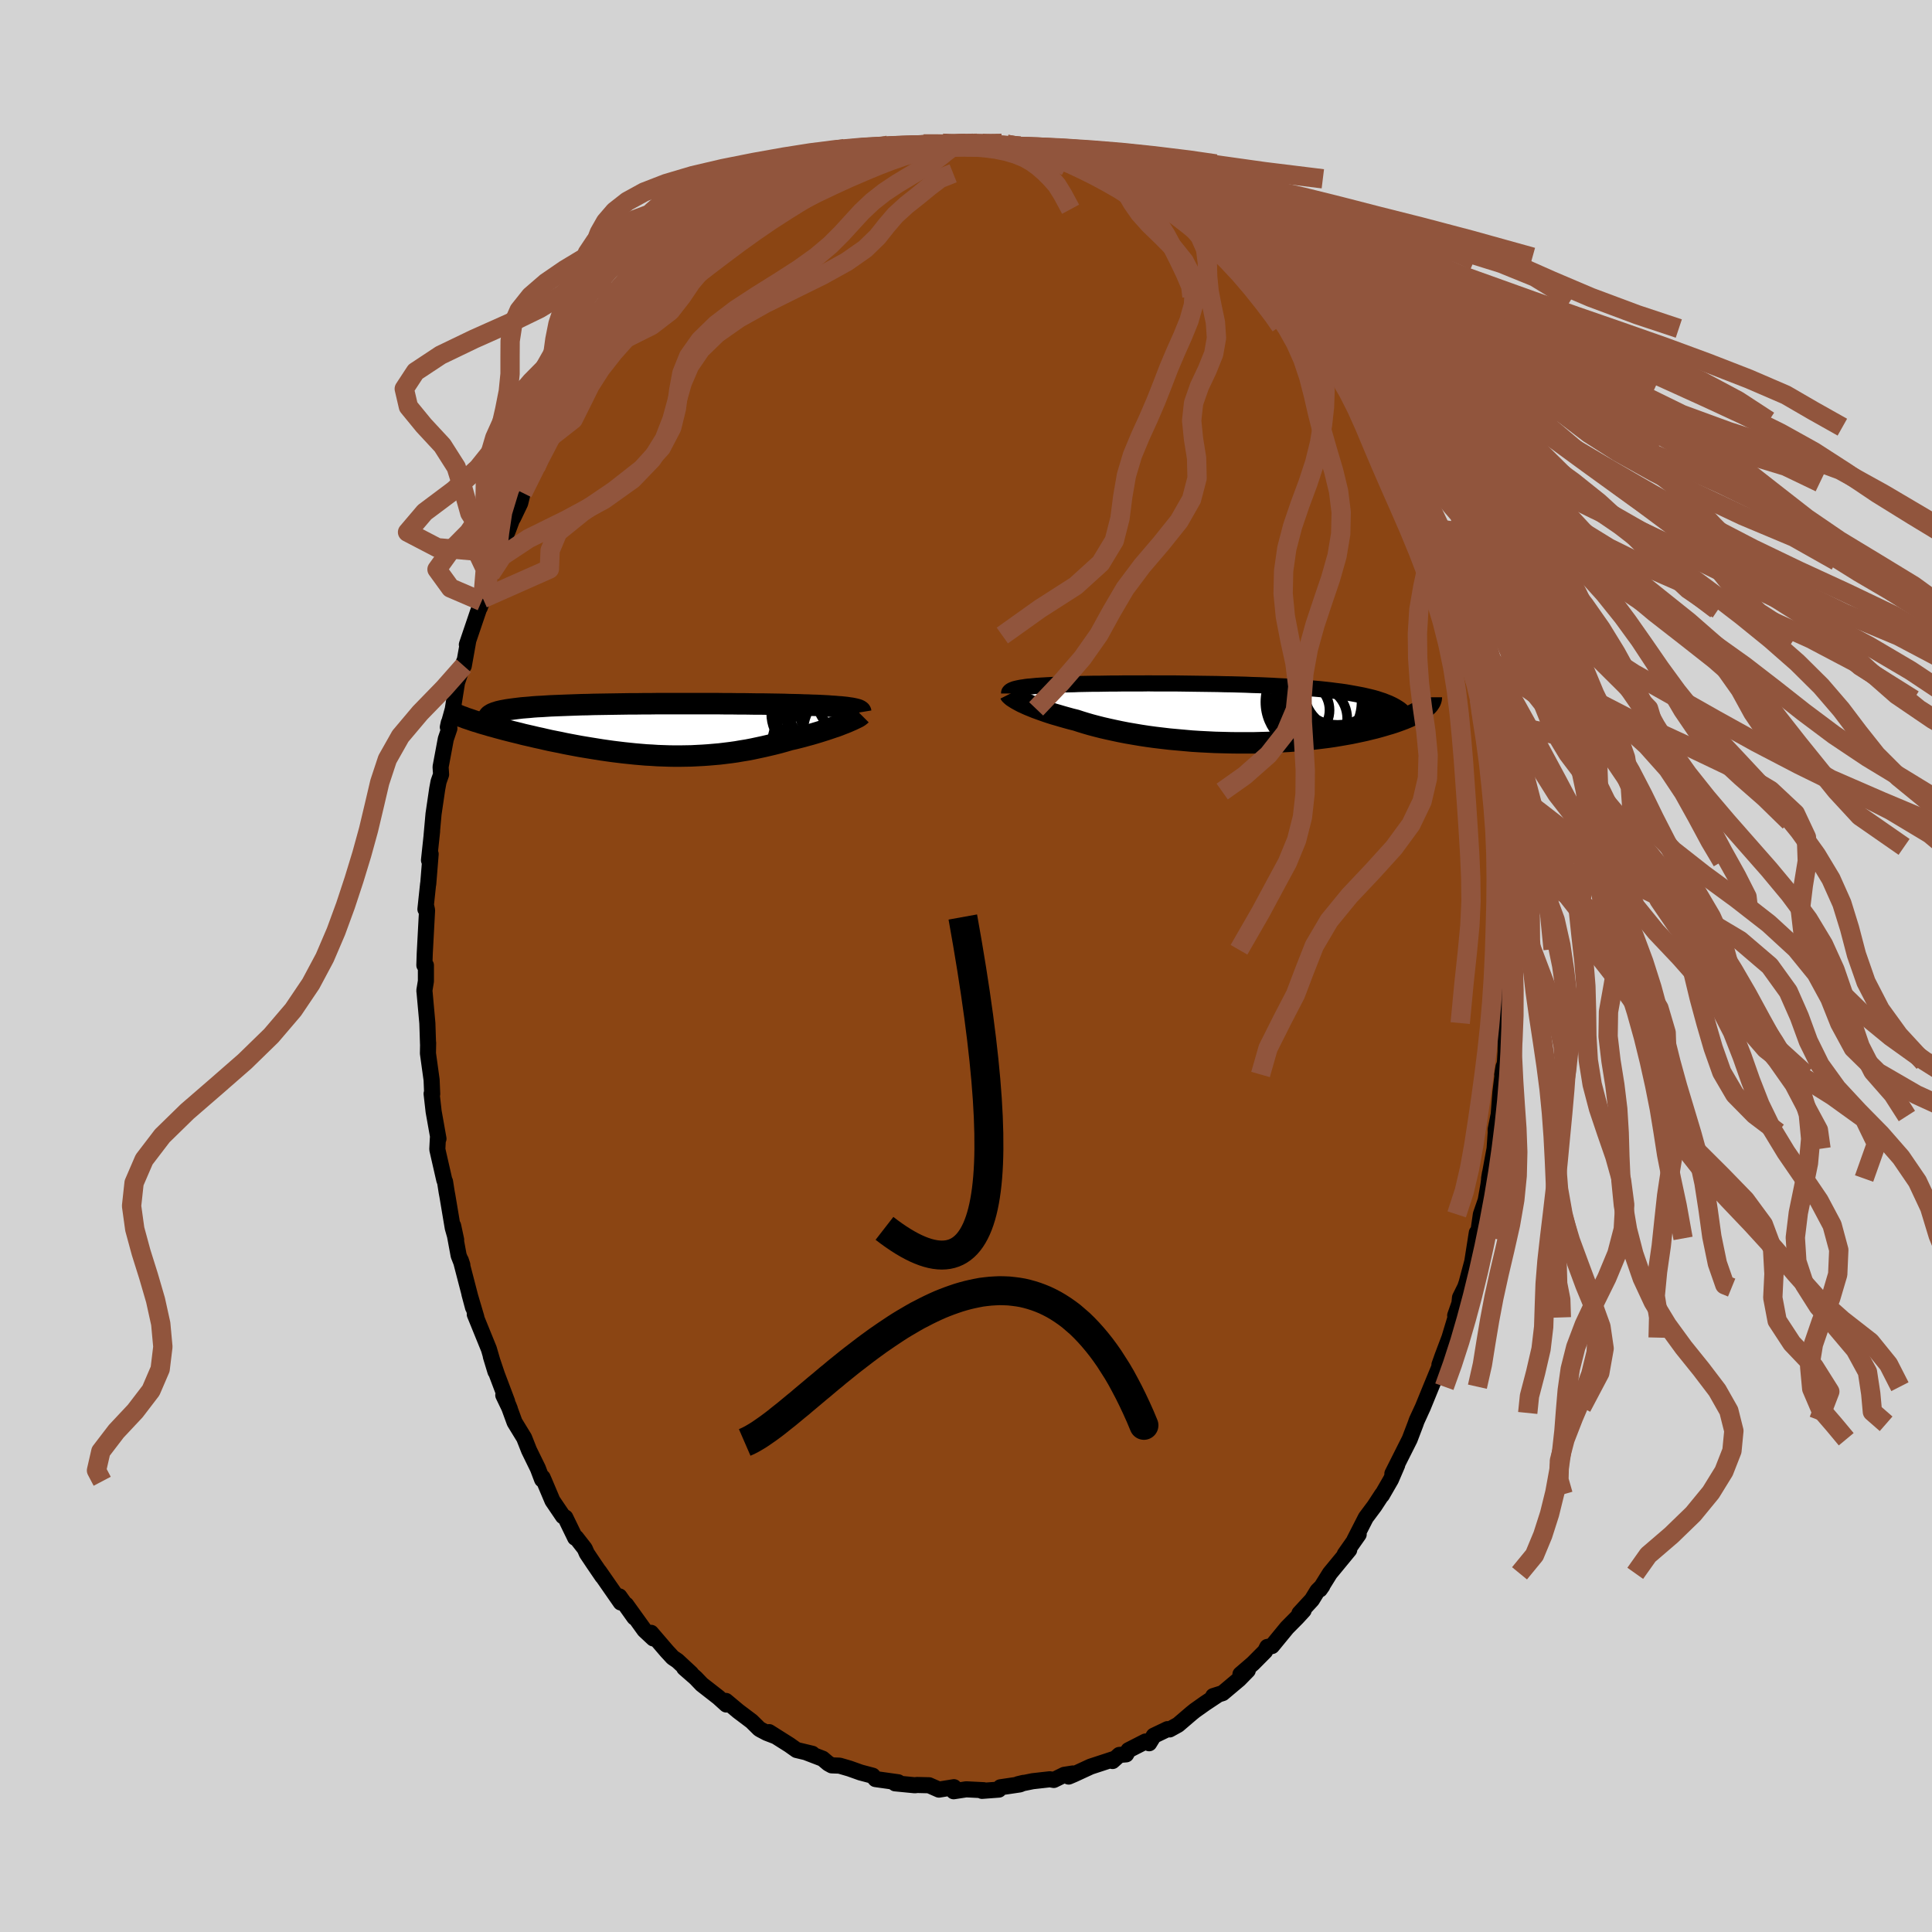 
  <svg viewBox="-100 -100 200 200" xmlns="http://www.w3.org/2000/svg" width="500" height="500" id="face-svg">
    <defs>
      <clipPath id="leftEyeClipPath">
        <polyline points="21.17,-2.24 20.92,-2.28 20.64,-2.31 20.35,-2.34 20.04,-2.36 19.71,-2.39 19.36,-2.41 19,-2.44 18.62,-2.46 18.22,-2.48 17.81,-2.5 17.38,-2.51 16.94,-2.53 16.49,-2.54 16.02,-2.56 15.54,-2.57 15.02,-2.58 14.47,-2.6 13.91,-2.61 13.33,-2.62 12.74,-2.63 12.14,-2.64 11.52,-2.64 10.88,-2.65 10.24,-2.66 9.59,-2.66 8.93,-2.67 8.25,-2.67 7.58,-2.68 6.89,-2.68 6.2,-2.68 5.51,-2.68 4.81,-2.68 4.11,-2.68 3.41,-2.68 2.71,-2.68 2.01,-2.68 1.31,-2.68 0.62,-2.67 -0.07,-2.67 -0.75,-2.66 -1.43,-2.66 -2.1,-2.65 -2.76,-2.64 -3.41,-2.63 -4.05,-2.62 -4.68,-2.61 -5.3,-2.6 -5.9,-2.58 -6.49,-2.57 -7.07,-2.55 -7.63,-2.53 -8.18,-2.51 -8.71,-2.49 -9.22,-2.47 -9.72,-2.45 -10.2,-2.42 -10.66,-2.39 -11.1,-2.37 -11.52,-2.34 -11.93,-2.3 -12.31,-2.27 -12.68,-2.24 -13.02,-2.2 -13.35,-2.16 -13.66,-2.12 -13.95,-2.08 -14.23,-2.04 -14.49,-1.99 -14.72,-1.95 -14.94,-1.9 -15.15,-1.85 -15.33,-1.79 -15.5,-1.74 -15.64,-1.68 -15.77,-1.63 -15.88,-1.56 -15.98,-1.5 -16.05,-1.44 -16.11,-1.37 -17.51,-0.85 -17.22,-0.77 -16.93,-0.67 -16.62,-0.58 -16.3,-0.49 -15.97,-0.39 -15.63,-0.3 -15.28,-0.2 -14.91,-0.1 -14.54,0 -14.15,0.1 -13.76,0.2 -13.35,0.3 -12.94,0.4 -12.52,0.51 -12.08,0.61 -11.64,0.71 -11.18,0.82 -10.71,0.92 -10.24,1.03 -9.75,1.14 -9.25,1.24 -8.74,1.34 -8.23,1.45 -7.71,1.55 -7.18,1.65 -6.64,1.75 -6.1,1.84 -5.55,1.93 -4.99,2.02 -4.43,2.11 -3.87,2.19 -3.3,2.27 -2.73,2.34 -2.15,2.41 -1.58,2.47 -1,2.53 -0.42,2.58 0.17,2.63 0.75,2.66 1.34,2.7 1.92,2.72 2.51,2.74 3.09,2.75 3.68,2.75 4.27,2.74 4.85,2.73 5.43,2.7 6.02,2.67 6.6,2.63 7.18,2.58 7.76,2.53 8.34,2.46 8.91,2.39 9.48,2.31 10.06,2.21 10.62,2.12 11.19,2.01 11.75,1.89 12.31,1.77 12.87,1.64 13.42,1.51 13.97,1.37 14.51,1.22 15.05,1.06 15.5,0.96 15.94,0.85 16.37,0.74 16.8,0.62 17.21,0.51 17.62,0.39 18.02,0.27 18.4,0.15 18.78,0.03 19.14,-0.09 19.49,-0.21 19.83,-0.32 20.15,-0.44 20.45,-0.56 20.74,-0.67" />
      </clipPath>
      <clipPath id="rightEyeClipPath">
        <polyline points="-21.79,-2.59 -21.6,-2.63 -21.39,-2.67 -21.17,-2.7 -20.93,-2.74 -20.68,-2.77 -20.4,-2.79 -20.11,-2.82 -19.81,-2.85 -19.49,-2.87 -19.15,-2.89 -18.8,-2.91 -18.43,-2.93 -18.05,-2.95 -17.65,-2.97 -17.24,-2.98 -16.83,-3 -16.39,-3.01 -15.92,-3.02 -15.44,-3.04 -14.94,-3.05 -14.42,-3.06 -13.87,-3.07 -13.31,-3.07 -12.73,-3.08 -12.13,-3.09 -11.52,-3.09 -10.89,-3.1 -10.25,-3.1 -9.59,-3.1 -8.92,-3.1 -8.24,-3.11 -7.55,-3.1 -6.85,-3.1 -6.14,-3.1 -5.43,-3.1 -4.71,-3.09 -3.98,-3.08 -3.26,-3.07 -2.53,-3.06 -1.8,-3.05 -1.07,-3.04 -0.35,-3.02 0.38,-3.01 1.09,-2.99 1.81,-2.97 2.51,-2.94 3.21,-2.92 3.9,-2.89 4.58,-2.86 5.25,-2.82 5.9,-2.79 6.55,-2.75 7.18,-2.7 7.8,-2.66 8.4,-2.61 8.99,-2.56 9.56,-2.51 10.11,-2.45 10.65,-2.39 11.17,-2.32 11.67,-2.26 12.16,-2.19 12.62,-2.11 13.07,-2.03 13.5,-1.95 13.92,-1.87 14.31,-1.78 14.7,-1.69 15.06,-1.6 15.41,-1.5 15.74,-1.39 16.05,-1.29 16.35,-1.17 16.63,-1.06 16.89,-0.94 17.13,-0.82 17.36,-0.69 17.57,-0.56 17.77,-0.43 20.4,-0.62 20.26,-0.51 20.09,-0.39 19.92,-0.27 19.72,-0.15 19.51,-0.04 19.29,0.08 19.04,0.2 18.78,0.33 18.5,0.45 18.21,0.57 17.89,0.69 17.56,0.81 17.22,0.93 16.85,1.05 16.47,1.16 16.07,1.28 15.65,1.4 15.21,1.52 14.75,1.63 14.27,1.75 13.77,1.86 13.25,1.97 12.72,2.08 12.16,2.18 11.58,2.28 10.98,2.38 10.37,2.47 9.74,2.55 9.08,2.63 8.42,2.7 7.73,2.77 7.03,2.83 6.32,2.89 5.59,2.93 4.85,2.97 4.1,3.01 3.34,3.03 2.58,3.05 1.8,3.05 1.02,3.05 0.23,3.04 -0.56,3.02 -1.35,3 -2.15,2.96 -2.94,2.92 -3.73,2.87 -4.51,2.8 -5.29,2.73 -6.06,2.66 -6.83,2.57 -7.58,2.48 -8.32,2.38 -9.04,2.27 -9.75,2.15 -10.45,2.03 -11.12,1.9 -11.78,1.76 -12.42,1.62 -13.03,1.48 -13.62,1.33 -14.19,1.18 -14.74,1.02 -15.26,0.86 -15.75,0.7 -16.24,0.58 -16.71,0.45 -17.17,0.32 -17.61,0.19 -18.03,0.07 -18.44,-0.06 -18.83,-0.19 -19.2,-0.32 -19.56,-0.45 -19.89,-0.57 -20.21,-0.7 -20.51,-0.82 -20.79,-0.94 -21.05,-1.06 -21.29,-1.17" />
      </clipPath>
      <filter id="fuzzy">
        <feTurbulence id="turbulence" baseFrequency="0.05" numOctaves="3" type="noise" result="noise" />
        <feDisplacementMap in="SourceGraphic" in2="noise" scale="2" />
      </filter>
      <linearGradient id="rainbowGradient" x1="0%" y1="0%" x2="100%" y2="0%">
        <stop offset="0%" style="stop-color: rgb(80, 68, 68); stop-opacity: 1" />
        <stop offset="50%" style="stop-color: rgb(255, 127, 80); stop-opacity: 1" />
        <stop offset="100%" style="stop-color: rgb(148, 0, 211); stop-opacity: 1" />
      </linearGradient>
    </defs>
    <rect x="-100" y="-100" width="100%" height="100%" fill="rgb(211, 211, 211)" />
    <polyline id="faceContour" points="55.99,2.26 56.14,0.93 56.15,0.09 56.02,5.91 55.94,5.18 55.88,6.31 55.86,8.84 55.79,9.97 55.51,11.23 55.65,10.42 55.32,13.09 55.12,15.7 55.11,15.53 54.83,16.93 54.84,17.22 54.72,18.91 54.15,22 54.24,21.45 54.08,22.66 53.8,24.26 53.3,25.71 52.94,28.2 52.88,27.61 52.41,30.6 51.82,32.81 51.07,35 51.14,34.32 51.65,33.29 50.64,36.18 50.68,36.38 50.05,38.47 49.34,40.35 49.01,41.28 49.38,40.59 48.16,43.55 47.29,45.68 46.67,47.02 47.02,46.27 46.64,47.1 46.54,47.39 45.93,48.99 44.14,52.55 44.64,51.65 43.99,53.16 43.05,54.79 43.07,54.7 42.28,55.91 41.39,57.1 40.2,59.43 40.65,58.84 39.21,60.89 39.67,60.44 37.67,62.87 36.63,64.54 36.89,64.17 36.38,64.68 35.81,65.61 34.52,67.01 34.95,66.71 34.27,67.45 33.23,68.5 31.67,70.4 31.19,70.49 30.96,70.94 29.71,72.2 28.41,73.32 29.17,72.92 28.27,73.84 26.57,75.27 25.59,75.58 25.98,75.51 24.76,76.32 23.7,77.07 23.34,77.36 21.95,78.55 21.08,79.03 20.86,79 19.44,79.68 18.96,80.46 18.58,80.28 16.82,81.18 16.58,81.61 15.87,81.67 15.17,82.3 15.28,82.1 12.9,82.88 11.17,83.68 10.63,83.91 11.06,83.59 10.17,83.73 9.09,84.26 8.68,84.19 6.9,84.39 5.38,84.7 5.96,84.56 5.58,84.72 3.56,85.02 3.4,85.26 1.66,85.39 1.83,85.32 0.02,85.23 -1.28,85.43 -1.25,85.01 -2.8,85.26 -3.82,84.81 -5.07,84.78 -5.29,84.81 -7.34,84.61 -7.49,84.49 -7.02,84.5 -9.37,84.17 -9.66,83.82 -10.91,83.49 -12.06,83.08 -13.09,82.78 -13.9,82.75 -14.26,82.55 -14.84,82.06 -16.48,81.43 -15.91,81.55 -17.54,81.16 -18.29,80.63 -20.38,79.31 -19.71,79.74 -20.62,79.39 -21.23,79.07 -21.4,78.97 -22.19,78.19 -23.57,77.15 -24.85,76.08 -24.81,76.45 -25.63,75.71 -27.35,74.37 -27.98,73.71 -29.17,72.67 -28.46,73.23 -29.87,71.92 -30.36,71.59 -30.97,70.93 -32.6,69.03 -32.37,69.61 -33.29,68.75 -35.18,66.12 -34.33,67.44 -35.88,65.26 -35.74,65.89 -37.97,62.68 -37.64,63.19 -38.5,61.93 -39.25,60.81 -39.47,60.31 -40.36,59.17 -40.46,59.19 -41.48,57.09 -41.72,56.96 -42.81,55.35 -43.66,53.34 -43.83,52.95 -43.88,53.16 -44.32,52 -45.23,50.14 -45.74,48.85 -46.73,47.23 -47.38,45.45 -47.22,45.85 -47.9,44.43 -47.5,45.09 -48.55,42.31 -49.19,40.41 -48.71,41.99 -49.39,39.65 -50.85,36.06 -50.69,36.36 -51.41,33.93 -51.03,35.35 -52.3,30.46 -52.14,30.94 -52.52,29.97 -53.09,26.89 -52.78,28.34 -53.13,27.11 -53.68,23.83 -53.76,23.4 -53.93,22.32 -54,22.18 -54.58,19.64 -54.73,18.98 -54.67,17.82 -54.61,17.88 -55.11,15.07 -55.32,13.22 -55.26,13.25 -55.32,11.79 -55.7,9.04 -55.68,7.95 -55.69,8.07 -55.76,5.92 -56.04,2.81 -56.07,2.54 -55.91,1.57 -55.91,-0.07 -56.07,-0.08 -56.03,-1.3 -55.79,-5.77 -55.89,-6.23 -55.96,-5.88 -55.68,-8.51 -55.67,-8.49 -55.42,-11.59 -55.59,-10.95 -55.27,-13.95 -55.32,-13.52 -55.12,-15.74 -54.74,-18.33 -54.6,-19.08 -54.34,-19.82 -54.39,-20.61 -53.85,-23.5 -53.48,-24.59 -53.54,-25.19 -53.64,-24.73 -53.13,-26.57 -52.69,-29.34 -51.96,-31.51 -51.99,-31.07 -51.58,-33.37 -51.53,-33.66 -51.67,-33.27 -50.15,-37.75 -50.33,-37.11 -50.01,-38.04 -49.22,-40.59 -48.58,-42.76 -48.38,-42.92 -48.75,-42.17 -48.07,-43.52 -47.37,-45.21 -46.77,-46.82 -46.89,-46.37 -46.15,-47.91 -45.89,-48.98 -44.55,-51.61 -44,-52.86 -44.05,-52.36 -42.88,-54.85 -42.28,-55.63 -42.13,-56.49 -41.32,-57.49 -40.67,-58.69 -40.24,-59.53 -39.83,-60.16 -39.06,-60.73 -38.31,-62.31 -36.94,-64.19 -37.14,-63.57 -36.73,-64.21 -35.9,-65.52 -34.85,-66.62 -34.28,-67.09 -33.8,-67.78 -31.85,-70.39 -31.84,-69.87 -31.71,-70.1 -31.41,-70.4 -30.42,-71.45 -29.03,-73.09 -29.04,-72.72 -27.77,-73.86 -26.67,-74.8 -25.25,-76.09 -26.6,-74.83 -24.72,-76.32 -23.64,-77.38 -23.66,-77.41 -22.9,-77.47 -21.7,-78.77 -20.76,-79.34 -19.96,-79.55 -18.49,-80.33 -17.26,-80.9 -18.19,-80.71 -16.26,-81.69 -15.86,-81.94 -15.44,-82.06 -14.26,-82.65 -13.21,-82.8 -11.89,-83.32 -11.46,-83.5 -9.5,-84.14 -9.4,-84.05 -8.62,-84.42 -6.74,-84.5 -7.63,-84.62 -6.84,-84.63 -5.96,-84.96 -4.39,-85.1 -3.89,-84.88 -2.43,-85.17 -2.1,-85.04 -1.68,-84.97 -0.02,-85.15 0.75,-85.17 1.66,-85.16 3.73,-84.82 5.12,-84.84 4.53,-84.89 4.22,-85.06 5.89,-84.61 7.73,-84.38 7.86,-84.5 9.57,-83.92 9.95,-84.06 10.51,-83.8 11.03,-83.3 12.81,-82.77 12.29,-83.03 13.73,-82.42 14.28,-82.29 16.3,-81.49 15.71,-81.71 17.13,-81.26 16.85,-81.11 19.63,-79.92 18.97,-80.38 20.73,-79.31 22.03,-78.34 22.9,-77.86 23.33,-77.73 23.34,-77.42 23.72,-77.34 24.91,-76.34 26.06,-75.39 26.91,-74.99 28.66,-73.38 28.88,-73 28.99,-73.05 29.58,-72.37 29.73,-72.32 32.11,-69.9 32.62,-69.02 32.62,-69.3 34.38,-67.11 34.98,-66.64 35.46,-65.99 35.26,-66.26 36.51,-64.38 36.28,-64.99 37.39,-63.57 37.66,-62.76 39.45,-60.26 39.17,-60.85 40.32,-59.28 40.63,-58.54 41.28,-57.67 41.87,-56.44 42.39,-55.78 43.31,-53.82 43.3,-54.19 43.29,-54.17 44.68,-51.43 44.95,-50.78 45.23,-50.04 46.02,-48.71 47.3,-45.43 47.55,-45.1 47.7,-45.23 47.93,-44.28 48.66,-41.91 48.91,-41.28 50.01,-39 49.79,-38.94 50.23,-37.73 50.49,-36.9 51.44,-34.21 51.45,-34.11 51.86,-32.17 51.99,-31.85 52.58,-29.69 53.14,-27.58 53.27,-26.62 53.37,-25.54 53.61,-24.11 53.8,-23.46 54,-22.45 54.44,-20.93 54.57,-19.14 54.79,-18.19 54.82,-18.06 55.06,-16.25 55.13,-14.94 55.5,-12.33 55.4,-12.65 55.67,-10.83 55.83,-8.08 55.67,-9.3 55.91,-6.88 55.79,-6.55 55.86,-5.83 56.11,-1.68 56.03,-1.73 55.99,2.26 56.14,0.93" fill="rgb(139, 69, 19)" stroke="black" stroke-width="1.667" stroke-linejoin="round" filter="url(#fuzzy)" />
    <g transform="translate(27.12 -26.15)">
      <polyline id="rightCountour" points="-21.79,-2.59 -21.6,-2.63 -21.39,-2.67 -21.17,-2.7 -20.93,-2.74 -20.68,-2.77 -20.4,-2.79 -20.11,-2.82 -19.81,-2.85 -19.49,-2.87 -19.15,-2.89 -18.8,-2.91 -18.43,-2.93 -18.05,-2.95 -17.65,-2.97 -17.24,-2.98 -16.83,-3 -16.39,-3.01 -15.92,-3.02 -15.44,-3.04 -14.94,-3.05 -14.42,-3.06 -13.87,-3.07 -13.31,-3.07 -12.73,-3.08 -12.13,-3.09 -11.52,-3.09 -10.89,-3.1 -10.25,-3.1 -9.59,-3.1 -8.92,-3.1 -8.24,-3.11 -7.55,-3.1 -6.85,-3.1 -6.14,-3.1 -5.43,-3.1 -4.71,-3.09 -3.98,-3.08 -3.26,-3.07 -2.53,-3.06 -1.8,-3.05 -1.07,-3.04 -0.35,-3.02 0.38,-3.01 1.09,-2.99 1.81,-2.97 2.51,-2.94 3.21,-2.92 3.9,-2.89 4.58,-2.86 5.25,-2.82 5.9,-2.79 6.55,-2.75 7.18,-2.7 7.8,-2.66 8.4,-2.61 8.99,-2.56 9.56,-2.51 10.11,-2.45 10.65,-2.39 11.17,-2.32 11.67,-2.26 12.16,-2.19 12.62,-2.11 13.07,-2.03 13.5,-1.95 13.92,-1.87 14.31,-1.78 14.7,-1.69 15.06,-1.6 15.41,-1.5 15.74,-1.39 16.05,-1.29 16.35,-1.17 16.63,-1.06 16.89,-0.94 17.13,-0.82 17.36,-0.69 17.57,-0.56 17.77,-0.43 20.4,-0.62 20.26,-0.51 20.09,-0.39 19.92,-0.27 19.72,-0.15 19.51,-0.04 19.29,0.08 19.04,0.2 18.78,0.33 18.5,0.45 18.21,0.57 17.89,0.69 17.56,0.81 17.22,0.93 16.85,1.05 16.47,1.16 16.07,1.28 15.65,1.4 15.21,1.52 14.75,1.63 14.27,1.75 13.77,1.86 13.25,1.97 12.72,2.08 12.16,2.18 11.58,2.28 10.98,2.38 10.37,2.47 9.74,2.55 9.08,2.63 8.42,2.7 7.73,2.77 7.03,2.83 6.32,2.89 5.59,2.93 4.85,2.97 4.1,3.01 3.34,3.03 2.58,3.05 1.8,3.05 1.02,3.05 0.23,3.04 -0.56,3.02 -1.35,3 -2.15,2.96 -2.94,2.92 -3.73,2.87 -4.51,2.8 -5.29,2.73 -6.06,2.66 -6.83,2.57 -7.58,2.48 -8.32,2.38 -9.04,2.27 -9.75,2.15 -10.45,2.03 -11.12,1.9 -11.78,1.76 -12.42,1.62 -13.03,1.48 -13.62,1.33 -14.19,1.18 -14.74,1.02 -15.26,0.86 -15.75,0.7 -16.24,0.58 -16.71,0.45 -17.17,0.32 -17.61,0.19 -18.03,0.07 -18.44,-0.06 -18.83,-0.19 -19.2,-0.32 -19.56,-0.45 -19.89,-0.57 -20.21,-0.7 -20.51,-0.82 -20.79,-0.94 -21.05,-1.06 -21.29,-1.17" fill="white" stroke="white" stroke-width="0" stroke-linejoin="round" filter="url(#fuzzy)" />
    </g>
    <g transform="translate(-33.28 -24.48)">
      <polyline id="leftCountour" points="21.17,-2.24 20.92,-2.28 20.64,-2.31 20.35,-2.34 20.04,-2.36 19.71,-2.39 19.36,-2.41 19,-2.44 18.62,-2.46 18.22,-2.48 17.81,-2.5 17.38,-2.51 16.94,-2.53 16.49,-2.54 16.02,-2.56 15.54,-2.57 15.02,-2.58 14.47,-2.6 13.91,-2.61 13.33,-2.62 12.74,-2.63 12.14,-2.64 11.52,-2.64 10.88,-2.65 10.24,-2.66 9.59,-2.66 8.93,-2.67 8.25,-2.67 7.58,-2.68 6.89,-2.68 6.2,-2.68 5.51,-2.68 4.81,-2.68 4.11,-2.68 3.41,-2.68 2.71,-2.68 2.01,-2.68 1.31,-2.68 0.62,-2.67 -0.07,-2.67 -0.75,-2.66 -1.43,-2.66 -2.1,-2.65 -2.76,-2.64 -3.41,-2.63 -4.05,-2.62 -4.68,-2.61 -5.3,-2.6 -5.9,-2.58 -6.49,-2.57 -7.07,-2.55 -7.63,-2.53 -8.18,-2.51 -8.71,-2.49 -9.22,-2.47 -9.72,-2.45 -10.2,-2.42 -10.66,-2.39 -11.1,-2.37 -11.52,-2.34 -11.93,-2.3 -12.31,-2.27 -12.68,-2.24 -13.02,-2.2 -13.35,-2.16 -13.66,-2.12 -13.95,-2.08 -14.23,-2.04 -14.49,-1.99 -14.72,-1.95 -14.94,-1.9 -15.15,-1.85 -15.33,-1.79 -15.5,-1.74 -15.64,-1.68 -15.77,-1.63 -15.88,-1.56 -15.98,-1.5 -16.05,-1.44 -16.11,-1.37 -17.51,-0.85 -17.22,-0.77 -16.93,-0.67 -16.62,-0.58 -16.3,-0.49 -15.97,-0.39 -15.63,-0.3 -15.28,-0.2 -14.91,-0.1 -14.54,0 -14.15,0.1 -13.76,0.2 -13.35,0.3 -12.94,0.4 -12.52,0.51 -12.08,0.61 -11.64,0.71 -11.18,0.82 -10.71,0.92 -10.24,1.03 -9.75,1.14 -9.25,1.24 -8.74,1.34 -8.23,1.45 -7.71,1.55 -7.18,1.65 -6.64,1.75 -6.1,1.84 -5.55,1.93 -4.99,2.02 -4.43,2.11 -3.87,2.19 -3.3,2.27 -2.73,2.34 -2.15,2.41 -1.58,2.47 -1,2.53 -0.42,2.58 0.17,2.63 0.75,2.66 1.34,2.7 1.92,2.72 2.51,2.74 3.09,2.75 3.68,2.75 4.27,2.74 4.85,2.73 5.43,2.7 6.02,2.67 6.6,2.63 7.18,2.58 7.76,2.53 8.34,2.46 8.91,2.39 9.48,2.31 10.06,2.21 10.62,2.12 11.19,2.01 11.75,1.89 12.31,1.77 12.87,1.64 13.42,1.51 13.97,1.37 14.51,1.22 15.05,1.06 15.5,0.96 15.94,0.85 16.37,0.74 16.8,0.62 17.21,0.51 17.62,0.39 18.02,0.27 18.4,0.15 18.78,0.03 19.14,-0.09 19.49,-0.21 19.83,-0.32 20.15,-0.44 20.45,-0.56 20.74,-0.67" fill="white" stroke="white" stroke-width="0" stroke-linejoin="round" filter="url(#fuzzy)" />
    </g>
    <g transform="translate(27.12 -26.15)">
      <polyline id="rightUpper" points="-22.66,-2.06 -22.66,-2.13 -22.64,-2.19 -22.59,-2.25 -22.53,-2.31 -22.45,-2.36 -22.36,-2.41 -22.24,-2.46 -22.11,-2.51 -21.96,-2.55 -21.79,-2.59 -21.6,-2.63 -21.39,-2.67 -21.17,-2.7 -20.93,-2.74 -20.68,-2.77 -20.4,-2.79 -20.11,-2.82 -19.81,-2.85 -19.49,-2.87 -19.15,-2.89 -18.8,-2.91 -18.43,-2.93 -18.05,-2.95 -17.65,-2.97 -17.24,-2.98 -16.83,-3 -16.39,-3.01 -15.92,-3.02 -15.44,-3.04 -14.94,-3.05 -14.42,-3.06 -13.87,-3.07 -13.31,-3.07 -12.73,-3.08 -12.13,-3.09 -11.52,-3.09 -10.89,-3.1 -10.25,-3.1 -9.59,-3.1 -8.92,-3.1 -8.24,-3.11 -7.55,-3.1 -6.85,-3.1 -6.14,-3.1 -5.43,-3.1 -4.71,-3.09 -3.98,-3.08 -3.26,-3.07 -2.53,-3.06 -1.8,-3.05 -1.07,-3.04 -0.35,-3.02 0.38,-3.01 1.09,-2.99 1.81,-2.97 2.51,-2.94 3.21,-2.92 3.9,-2.89 4.58,-2.86 5.25,-2.82 5.9,-2.79 6.55,-2.75 7.18,-2.7 7.8,-2.66 8.4,-2.61 8.99,-2.56 9.56,-2.51 10.11,-2.45 10.65,-2.39 11.17,-2.32 11.67,-2.26 12.16,-2.19 12.62,-2.11 13.07,-2.03 13.5,-1.95 13.92,-1.87 14.31,-1.78 14.7,-1.69 15.06,-1.6 15.41,-1.5 15.74,-1.39 16.05,-1.29 16.35,-1.17 16.63,-1.06 16.89,-0.94 17.13,-0.82 17.36,-0.69 17.57,-0.56 17.77,-0.43 17.94,-0.29 18.1,-0.14 18.25,0 18.38,0.15 18.49,0.31 18.58,0.46 18.66,0.62 18.73,0.79 18.78,0.96 18.81,1.13" fill="none" stroke="black" stroke-width="1.667" stroke-linejoin="round" filter="url(#fuzzy)" />
      <polyline id="rightLower" points="-22.56,-2.03 -22.53,-1.97 -22.47,-1.91 -22.39,-1.84 -22.3,-1.76 -22.18,-1.68 -22.04,-1.59 -21.88,-1.49 -21.7,-1.39 -21.5,-1.28 -21.29,-1.17 -21.05,-1.06 -20.79,-0.94 -20.51,-0.82 -20.21,-0.7 -19.89,-0.57 -19.56,-0.45 -19.2,-0.32 -18.83,-0.19 -18.44,-0.06 -18.03,0.07 -17.61,0.19 -17.17,0.32 -16.71,0.45 -16.24,0.58 -15.75,0.7 -15.26,0.86 -14.74,1.02 -14.19,1.18 -13.62,1.33 -13.03,1.48 -12.42,1.62 -11.78,1.76 -11.12,1.9 -10.45,2.03 -9.75,2.15 -9.04,2.27 -8.32,2.38 -7.58,2.48 -6.83,2.57 -6.06,2.66 -5.29,2.73 -4.51,2.8 -3.73,2.87 -2.94,2.92 -2.15,2.96 -1.35,3 -0.56,3.02 0.23,3.04 1.02,3.05 1.8,3.05 2.58,3.05 3.34,3.03 4.1,3.01 4.85,2.97 5.59,2.93 6.32,2.89 7.03,2.83 7.73,2.77 8.42,2.7 9.08,2.63 9.74,2.55 10.37,2.47 10.98,2.38 11.58,2.28 12.16,2.18 12.72,2.08 13.25,1.97 13.77,1.86 14.27,1.75 14.75,1.63 15.21,1.52 15.65,1.4 16.07,1.28 16.47,1.16 16.85,1.05 17.22,0.93 17.56,0.81 17.89,0.69 18.21,0.57 18.5,0.45 18.78,0.33 19.04,0.2 19.29,0.08 19.51,-0.04 19.72,-0.15 19.92,-0.27 20.09,-0.39 20.26,-0.51 20.4,-0.62 20.53,-0.73 20.65,-0.84 20.75,-0.95 20.83,-1.06 20.9,-1.17 20.96,-1.27 21,-1.38 21.03,-1.48 21.05,-1.58 21.05,-1.67" fill="none" stroke="black" stroke-width="2.222" stroke-linejoin="round" filter="url(#fuzzy)" />
      <circle r="3.426" cx="8.918" cy="0.533" stroke="black" fill="none" stroke-width="1.0" filter="url(#fuzzy)" clip-path="url(#rightEyeClipPath)" /><circle r="4.456" cx="11.338" cy="-3.262" stroke="black" fill="none" stroke-width="1.0" filter="url(#fuzzy)" clip-path="url(#rightEyeClipPath)" /><circle r="4.208" cx="11.883" cy="-1.117" stroke="black" fill="none" stroke-width="1.0" filter="url(#fuzzy)" clip-path="url(#rightEyeClipPath)" /><circle r="4.756" cx="9.708" cy="0.178" stroke="black" fill="none" stroke-width="1.0" filter="url(#fuzzy)" clip-path="url(#rightEyeClipPath)" /><circle r="4.028" cx="11.913" cy="-2.332" stroke="black" fill="none" stroke-width="1.0" filter="url(#fuzzy)" clip-path="url(#rightEyeClipPath)" /><circle r="3.014" cx="7.498" cy="-0.342" stroke="black" fill="none" stroke-width="1.0" filter="url(#fuzzy)" clip-path="url(#rightEyeClipPath)" /><circle r="3.73" cx="11.798" cy="-1.157" stroke="black" fill="none" stroke-width="1.0" filter="url(#fuzzy)" clip-path="url(#rightEyeClipPath)" /><circle r="4.976" cx="8.853" cy="-1.172" stroke="black" fill="none" stroke-width="1.0" filter="url(#fuzzy)" clip-path="url(#rightEyeClipPath)" /><circle r="4.806" cx="11.468" cy="-1.212" stroke="black" fill="none" stroke-width="1.0" filter="url(#fuzzy)" clip-path="url(#rightEyeClipPath)" /><circle r="4.434" cx="12.018" cy="-0.262" stroke="black" fill="none" stroke-width="1.0" filter="url(#fuzzy)" clip-path="url(#rightEyeClipPath)" />
      </g>
    <g transform="translate(-33.28 -24.48)">
      <polyline id="leftUpper" points="22.39,-1.79 22.38,-1.85 22.35,-1.9 22.29,-1.95 22.2,-2 22.09,-2.05 21.95,-2.09 21.79,-2.13 21.61,-2.17 21.4,-2.21 21.17,-2.24 20.92,-2.28 20.64,-2.31 20.35,-2.34 20.04,-2.36 19.71,-2.39 19.36,-2.41 19,-2.44 18.62,-2.46 18.22,-2.48 17.81,-2.5 17.38,-2.51 16.94,-2.53 16.49,-2.54 16.02,-2.56 15.54,-2.57 15.02,-2.58 14.47,-2.6 13.91,-2.61 13.33,-2.62 12.74,-2.63 12.14,-2.64 11.52,-2.64 10.88,-2.65 10.24,-2.66 9.59,-2.66 8.93,-2.67 8.25,-2.67 7.58,-2.68 6.89,-2.68 6.2,-2.68 5.51,-2.68 4.81,-2.68 4.11,-2.68 3.41,-2.68 2.71,-2.68 2.01,-2.68 1.31,-2.68 0.62,-2.67 -0.07,-2.67 -0.75,-2.66 -1.43,-2.66 -2.1,-2.65 -2.76,-2.64 -3.41,-2.63 -4.05,-2.62 -4.68,-2.61 -5.3,-2.6 -5.9,-2.58 -6.49,-2.57 -7.07,-2.55 -7.63,-2.53 -8.18,-2.51 -8.71,-2.49 -9.22,-2.47 -9.72,-2.45 -10.2,-2.42 -10.66,-2.39 -11.1,-2.37 -11.52,-2.34 -11.93,-2.3 -12.31,-2.27 -12.68,-2.24 -13.02,-2.2 -13.35,-2.16 -13.66,-2.12 -13.95,-2.08 -14.23,-2.04 -14.49,-1.99 -14.72,-1.95 -14.94,-1.9 -15.15,-1.85 -15.33,-1.79 -15.5,-1.74 -15.64,-1.68 -15.77,-1.63 -15.88,-1.56 -15.98,-1.5 -16.05,-1.44 -16.11,-1.37 -16.15,-1.3 -16.17,-1.24 -16.18,-1.16 -16.17,-1.09 -16.14,-1.01 -16.1,-0.94 -16.03,-0.86 -15.96,-0.78 -15.87,-0.7 -15.76,-0.61" fill="none" stroke="black" stroke-width="2.222" stroke-linejoin="round" filter="url(#fuzzy)" />
      <polyline id="leftLower" points="22.42,-1.53 22.37,-1.48 22.29,-1.42 22.19,-1.34 22.05,-1.26 21.89,-1.18 21.7,-1.09 21.49,-0.99 21.26,-0.89 21.01,-0.78 20.74,-0.67 20.45,-0.56 20.15,-0.44 19.83,-0.32 19.49,-0.21 19.14,-0.09 18.78,0.03 18.4,0.15 18.02,0.27 17.62,0.39 17.21,0.51 16.8,0.62 16.37,0.74 15.94,0.85 15.5,0.96 15.05,1.06 14.51,1.22 13.97,1.37 13.42,1.51 12.87,1.64 12.31,1.77 11.75,1.89 11.19,2.01 10.62,2.12 10.06,2.21 9.48,2.31 8.91,2.39 8.34,2.46 7.76,2.53 7.18,2.58 6.6,2.63 6.02,2.67 5.43,2.7 4.85,2.73 4.27,2.74 3.68,2.75 3.09,2.75 2.51,2.74 1.92,2.72 1.34,2.7 0.75,2.66 0.17,2.63 -0.42,2.58 -1,2.53 -1.58,2.47 -2.15,2.41 -2.73,2.34 -3.3,2.27 -3.87,2.19 -4.43,2.11 -4.99,2.02 -5.55,1.93 -6.1,1.84 -6.64,1.75 -7.18,1.65 -7.71,1.55 -8.23,1.45 -8.74,1.34 -9.25,1.24 -9.75,1.14 -10.24,1.03 -10.71,0.92 -11.18,0.82 -11.64,0.71 -12.08,0.61 -12.52,0.51 -12.94,0.4 -13.35,0.3 -13.76,0.2 -14.15,0.1 -14.54,0 -14.91,-0.1 -15.28,-0.2 -15.63,-0.3 -15.97,-0.39 -16.3,-0.49 -16.62,-0.58 -16.93,-0.67 -17.22,-0.77 -17.51,-0.85 -17.78,-0.94 -18.04,-1.03 -18.28,-1.11 -18.52,-1.19 -18.74,-1.28 -18.95,-1.35 -19.15,-1.43 -19.34,-1.51 -19.52,-1.58 -19.68,-1.65" fill="none" stroke="black" stroke-width="2.222" stroke-linejoin="round" filter="url(#fuzzy)" />
      <circle r="4.808" cx="19.524" cy="0.242" stroke="black" fill="none" stroke-width="1.0" filter="url(#fuzzy)" clip-path="url(#leftEyeClipPath)" /><circle r="3.264" cx="19.259" cy="-2.018" stroke="black" fill="none" stroke-width="1.0" filter="url(#fuzzy)" clip-path="url(#leftEyeClipPath)" /><circle r="4.904" cx="19.599" cy="1.147" stroke="black" fill="none" stroke-width="1.0" filter="url(#fuzzy)" clip-path="url(#leftEyeClipPath)" /><circle r="3.328" cx="21.209" cy="-3.023" stroke="black" fill="none" stroke-width="1.0" filter="url(#fuzzy)" clip-path="url(#leftEyeClipPath)" /><circle r="4.486" cx="17.674" cy="1.547" stroke="black" fill="none" stroke-width="1.0" filter="url(#fuzzy)" clip-path="url(#leftEyeClipPath)" /><circle r="4.838" cx="18.319" cy="-2.158" stroke="black" fill="none" stroke-width="1.0" filter="url(#fuzzy)" clip-path="url(#leftEyeClipPath)" /><circle r="4.17" cx="17.289" cy="-1.658" stroke="black" fill="none" stroke-width="1.0" filter="url(#fuzzy)" clip-path="url(#leftEyeClipPath)" /><circle r="3.218" cx="18.199" cy="-0.713" stroke="black" fill="none" stroke-width="1.0" filter="url(#fuzzy)" clip-path="url(#leftEyeClipPath)" /><circle r="3.254" cx="18.159" cy="-2.008" stroke="black" fill="none" stroke-width="1.0" filter="url(#fuzzy)" clip-path="url(#leftEyeClipPath)" /><circle r="4.846" cx="21.269" cy="0.277" stroke="black" fill="none" stroke-width="1.0" filter="url(#fuzzy)" clip-path="url(#leftEyeClipPath)" />
    </g>
    <g id="hairs">
      <polyline points="55.5,-12.33 56.98,-10.72 60.44,-8.53 64.52,-5.88 66.93,-3.12 67.42,-0.44 66.97,2.17 66.51,4.74 66.47,7.29 66.77,9.82 67.17,12.32 67.47,14.8 67.62,17.26 67.69,19.74 67.8,22.23 68.05,24.75 68.48,27.29 69.13,29.81 70,32.32 71.14,34.77 72.59,37.16 74.29,39.49 76.11,41.75 77.77,43.93 78.97,46.05 79.49,48.12 79.29,50.19 78.46,52.31 77.11,54.5 75.28,56.73 73.02,58.92 70.62,60.98 69.28,62.87" fill="none" stroke="rgb(145, 85, 61)" stroke-width="2" stroke-linejoin="round" filter="url(#fuzzy)" /><polyline points="-1.68,-84.97 0.7,-85.01 2.79,-84.91 4.62,-84.76 6.34,-84.55 8.04,-84.25 9.76,-83.87 11.49,-83.42 13.22,-82.9 14.98,-82.3 16.76,-81.63 18.56,-80.87 20.37,-80.02 22.15,-79.09 23.85,-78.07 25.47,-76.98 27.03,-75.81 28.59,-74.56 30.2,-73.24 31.9,-71.83 33.7,-70.34 35.56,-68.79 37.46,-67.2 39.34,-65.59 41.21,-63.97 43.08,-62.33 44.94,-60.68 46.74,-59.01 48.39,-57.33 49.93,-55.6 51.57,-53.72 53.36,-51.43" fill="none" stroke="rgb(145, 85, 61)" stroke-width="2" stroke-linejoin="round" filter="url(#fuzzy)" /><polyline points="-1.68,-84.97 0.99,-85.01 3.36,-84.91 5.6,-84.76 8.12,-84.55 10.84,-84.26 13.48,-83.88 15.85,-83.43 18.02,-82.92 20.15,-82.33 22.38,-81.66 24.71,-80.9 27.11,-80.06 29.55,-79.13 32.16,-78.12 35.06,-77.04 38.37,-75.88 42.06,-74.64 46.01,-73.33 50.08,-71.92 54.25,-70.43 58.57,-68.88 63.09,-67.29 67.74,-65.68 72.33,-64.07 76.75,-62.44 81.02,-60.78 84.87,-59.12 87.68,-57.49 90.72,-55.78" fill="none" stroke="rgb(145, 85, 61)" stroke-width="2" stroke-linejoin="round" filter="url(#fuzzy)" /><polyline points="-2.1,-85.04 -0.18,-85.09 1.66,-85.04 3.36,-84.91 5,-84.69 6.59,-84.39 8.11,-84 9.51,-83.55 10.8,-83.03 12.04,-82.45 13.31,-81.82 14.61,-81.12 15.92,-80.37 17.17,-79.55 18.28,-78.68 19.22,-77.75 20.02,-76.74 20.71,-75.64 21.36,-74.43 22.02,-73.12 22.68,-71.74 23.27,-70.36 23.39,-69.3" fill="none" stroke="rgb(145, 85, 61)" stroke-width="2" stroke-linejoin="round" filter="url(#fuzzy)" /><polyline points="-2.1,-85.04 -0.11,-85.09 1.89,-85.03 3.82,-84.89 5.72,-84.66 7.61,-84.34 9.51,-83.94 11.39,-83.47 13.23,-82.93 15.02,-82.32 16.74,-81.66 18.43,-80.93 20.12,-80.14 21.89,-79.28 23.76,-78.35 25.75,-77.35 27.84,-76.27 29.94,-75.1 31.98,-73.86 33.87,-72.55 35.58,-71.18 37.13,-69.77 38.59,-68.33 40.06,-66.85 41.65,-65.32 43.47,-63.71 45.54,-62 47.84,-60.19 50.23,-58.31 52.54,-56.44 54.59,-54.62 56.27,-52.83 57.77,-50.89 59.67,-48.71" fill="none" stroke="rgb(145, 85, 61)" stroke-width="2" stroke-linejoin="round" filter="url(#fuzzy)" /><polyline points="-2.43,-85.17 -1.17,-85.07 0.77,-85 2.73,-84.89 4.58,-84.74 6.35,-84.52 8.13,-84.22 10.03,-83.84 12.17,-83.39 14.66,-82.86 17.51,-82.26 20.66,-81.58 23.98,-80.81 27.28,-79.95 30.4,-79.01 33.25,-77.99 35.86,-76.88 38.33,-75.7 40.82,-74.44 43.5,-73.1 46.5,-71.68 49.86,-70.19 53.57,-68.65 57.51,-67.06 61.54,-65.45 65.49,-63.81 69.31,-62.16 73.03,-60.48 76.77,-58.78 80.56,-57.02 84.29,-55.18 87.78,-53.24 91.02,-51.15 94.34,-48.92 98.02,-46.64 101.7,-44.41 105.11,-41.91" fill="none" stroke="rgb(145, 85, 61)" stroke-width="2" stroke-linejoin="round" filter="url(#fuzzy)" /><polyline points="-2.43,-85.17 -1.11,-85.07 0.76,-85 2.62,-84.89 4.36,-84.74 6.03,-84.52 7.67,-84.22 9.32,-83.84 10.98,-83.39 12.64,-82.86 14.33,-82.26 16.03,-81.58 17.76,-80.81 19.49,-79.95 21.22,-79.01 22.94,-77.99 24.64,-76.88 26.34,-75.7 28.01,-74.44 29.68,-73.1 31.32,-71.68 32.92,-70.19 34.5,-68.65 36.04,-67.06 37.58,-65.45 39.13,-63.81 40.71,-62.16 42.32,-60.48 43.94,-58.78 45.53,-57.02 47.03,-55.18 48.41,-53.24 49.7,-51.15 50.97,-48.92 52.3,-46.64 53.6,-44.41 54.73,-41.91" fill="none" stroke="rgb(145, 85, 61)" stroke-width="2" stroke-linejoin="round" filter="url(#fuzzy)" /><polyline points="-4.39,-85.1 -2.96,-85.1 -1.18,-85.06 0.82,-84.99 2.86,-84.89 4.85,-84.73 6.78,-84.52 8.69,-84.23 10.61,-83.87 12.58,-83.43 14.66,-82.93 16.92,-82.34 19.35,-81.69 21.91,-80.94 24.46,-80.11 26.89,-79.2 29.11,-78.2 31.2,-77.13 33.32,-75.98 35.72,-74.76 38.59,-73.45 42.05,-72.06 46.02,-70.57 50.22,-69 54.22,-67.4 57.65,-65.81 60.58,-64.22 63.71,-62.58 67.72,-60.81 71.06,-59.28" fill="none" stroke="rgb(145, 85, 61)" stroke-width="2" stroke-linejoin="round" filter="url(#fuzzy)" /><polyline points="-7.63,-84.62 -5.9,-84.83 -4.05,-84.93 -2.15,-84.99 -0.18,-85 1.82,-84.94 3.87,-84.8 5.95,-84.59 8.09,-84.29 10.34,-83.9 12.71,-83.45 15.25,-82.92 17.92,-82.33 20.68,-81.68 23.45,-80.96 26.13,-80.18 28.64,-79.33 30.92,-78.41 32.95,-77.42 34.77,-76.35 36.48,-75.19 38.19,-73.96 40.03,-72.65 42.13,-71.29 44.55,-69.88 47.28,-68.45 50.3,-66.99 53.53,-65.48 56.92,-63.89 60.41,-62.18 63.9,-60.33 67.34,-58.38 70.72,-56.45 74.28,-54.81 78.05,-54.17" fill="none" stroke="rgb(145, 85, 61)" stroke-width="2" stroke-linejoin="round" filter="url(#fuzzy)" /><polyline points="-6.74,-84.5 -6.03,-84.7 -4.57,-84.89 -2.9,-84.98 -1.15,-85 0.63,-84.95 2.41,-84.85 4.14,-84.7 5.83,-84.48 7.47,-84.19 9.08,-83.83 10.68,-83.4 12.28,-82.89 13.92,-82.31 15.59,-81.65 17.32,-80.9 19.08,-80.07 20.86,-79.15 22.63,-78.15 24.36,-77.07 26.05,-75.92 27.67,-74.68 29.26,-73.37 30.82,-71.97 32.38,-70.48 33.95,-68.93 35.51,-67.33 37.05,-65.72 38.54,-64.11 39.97,-62.47 41.36,-60.8 42.71,-59.13 44.02,-57.49 45.23,-55.78" fill="none" stroke="rgb(145, 85, 61)" stroke-width="2" stroke-linejoin="round" filter="url(#fuzzy)" /><polyline points="-9.4,-84.05 -7.61,-84.39 -6.27,-84.66 -4.81,-84.85 -3.11,-84.95 -1.2,-84.98 0.89,-84.95 3.05,-84.87 5.22,-84.73 7.38,-84.54 9.6,-84.28 11.95,-83.95 14.49,-83.55 17.25,-83.08 20.27,-82.55 23.58,-81.94 27.19,-81.26 31.02,-80.47 34.89,-79.6 38.71,-78.65 42.63,-77.64 47.04,-76.53 52.24,-75.16 58.64,-73.38" fill="none" stroke="rgb(145, 85, 61)" stroke-width="2" stroke-linejoin="round" filter="url(#fuzzy)" /><polyline points="-9.4,-84.05 -8.93,-84.39 -7.26,-84.66 -5.32,-84.85 -3.35,-84.95 -1.33,-84.98 0.8,-84.95 3.03,-84.87 5.34,-84.73 7.67,-84.54 9.96,-84.28 12.14,-83.95 14.2,-83.55 16.21,-83.08 18.34,-82.55 20.8,-81.94 23.74,-81.26 27.22,-80.47 31.12,-79.6 35.12,-78.65 38.87,-77.64 42.22,-76.53 45.65,-75.16 50.44,-73.38" fill="none" stroke="rgb(145, 85, 61)" stroke-width="2" stroke-linejoin="round" filter="url(#fuzzy)" /><polyline points="-9.5,-84.14 -8.62,-84.39 -7.44,-84.6 -5.91,-84.76 -4.1,-84.88 -2.09,-84.94 0,-84.95 2.1,-84.9 4.16,-84.77 6.23,-84.55 8.35,-84.26 10.56,-83.89 12.87,-83.45 15.24,-82.93 17.63,-82.35 20.05,-81.71 22.49,-81 25.01,-80.22 27.62,-79.38 30.31,-78.48 33.1,-77.49 35.97,-76.43 38.96,-75.28 42.13,-74.05 45.55,-72.75 49.19,-71.39 53,-69.98 56.83,-68.56 60.55,-67.12 64.19,-65.65 67.92,-64.1 71.95,-62.41 76.14,-60.54 79.92,-58.52 83.11,-56.44" fill="none" stroke="rgb(145, 85, 61)" stroke-width="2" stroke-linejoin="round" filter="url(#fuzzy)" /><polyline points="-9.5,-84.14 -8.83,-84.39 -7.6,-84.6 -6.01,-84.76 -4.23,-84.88 -2.37,-84.95 -0.48,-84.97 1.4,-84.92 3.25,-84.81 5.07,-84.62 6.86,-84.35 8.63,-83.99 10.39,-83.57 12.15,-83.07 13.92,-82.52 15.71,-81.9 17.54,-81.22 19.38,-80.48 21.22,-79.68 23,-78.82 24.72,-77.9 26.41,-76.92 28.12,-75.85 29.93,-74.64 31.74,-73.37 33.12,-72.37" fill="none" stroke="rgb(145, 85, 61)" stroke-width="2" stroke-linejoin="round" filter="url(#fuzzy)" /><polyline points="-11.89,-83.32 -10.08,-83.92 -8.74,-84.3 -7.39,-84.55 -5.88,-84.73 -4.16,-84.85 -2.28,-84.92 -0.29,-84.93 1.79,-84.87 3.94,-84.75 6.18,-84.54 8.51,-84.25 10.92,-83.88 13.38,-83.44 15.88,-82.93 18.39,-82.35 20.88,-81.71 23.32,-81 25.66,-80.23 27.92,-79.39 30.12,-78.48 32.35,-77.5 34.73,-76.44 37.37,-75.29 40.34,-74.06 43.63,-72.76 47.14,-71.4 50.66,-69.99 54,-68.57 57.05,-67.13 59.89,-65.65 62.73,-64.11 65.69,-62.42 68.53,-60.55 70.94,-58.52 73.31,-56.44" fill="none" stroke="rgb(145, 85, 61)" stroke-width="2" stroke-linejoin="round" filter="url(#fuzzy)" /><polyline points="-13.21,-82.8 -11.8,-83.41 -10.37,-83.9 -8.87,-84.28 -7.19,-84.57 -5.37,-84.77 -3.47,-84.89 -1.53,-84.94 0.42,-84.92 2.39,-84.84 4.39,-84.71 6.46,-84.52 8.61,-84.26 10.89,-83.93 13.29,-83.53 15.79,-83.06 18.36,-82.52 21.03,-81.91 23.84,-81.22 26.88,-80.43 30.23,-79.56 33.93,-78.6 37.96,-77.56 42.27,-76.44 46.66,-75.19 50.59,-73.9 52.61,-73.05" fill="none" stroke="rgb(145, 85, 61)" stroke-width="2" stroke-linejoin="round" filter="url(#fuzzy)" /><polyline points="-13.21,-82.8 -11.57,-83.41 -9.72,-83.9 -7.99,-84.28 -6.35,-84.57 -4.74,-84.77 -3.08,-84.89 -1.37,-84.94 0.38,-84.92 2.14,-84.84 3.89,-84.71 5.6,-84.52 7.29,-84.26 8.94,-83.93 10.58,-83.53 12.22,-83.06 13.89,-82.52 15.61,-81.91 17.4,-81.22 19.26,-80.43 21.15,-79.56 23.01,-78.6 24.81,-77.56 26.56,-76.44 28.36,-75.19 30.21,-73.9 31.46,-73.05" fill="none" stroke="rgb(145, 85, 61)" stroke-width="2" stroke-linejoin="round" filter="url(#fuzzy)" /><polyline points="-16.26,-81.69 -19.31,-82.17 -17.91,-82.75 -15.84,-83.3 -13.58,-83.79 -11.27,-84.18 -8.99,-84.48 -6.76,-84.7 -4.52,-84.83 -2.22,-84.88 0.15,-84.87 2.56,-84.8 5,-84.66 7.47,-84.46 9.97,-84.19 12.52,-83.86 15.15,-83.45 17.85,-82.97 20.65,-82.42 23.56,-81.78 26.63,-81.07 29.94,-80.27 33.56,-79.38 37.52,-78.4 41.74,-77.35 46.04,-76.23 50.16,-75.04 53.9,-73.78 57.26,-72.43 60.65,-70.93 64.67,-69.22 69.49,-67.42 73.79,-65.99" fill="none" stroke="rgb(145, 85, 61)" stroke-width="2" stroke-linejoin="round" filter="url(#fuzzy)" /><polyline points="-16.26,-81.69 -15.57,-82.16 -13.98,-82.74 -12.24,-83.3 -10.57,-83.78 -9,-84.18 -7.42,-84.48 -5.74,-84.7 -3.91,-84.84 -1.95,-84.9 0.08,-84.89 2.14,-84.83 4.19,-84.7 6.23,-84.52 8.28,-84.26 10.37,-83.94 12.53,-83.55 14.77,-83.09 17.1,-82.56 19.52,-81.96 22.02,-81.27 24.58,-80.5 27.16,-79.62 29.7,-78.67 32.17,-77.66 34.66,-76.54 37.71,-75.17 42.05,-73.38" fill="none" stroke="rgb(145, 85, 61)" stroke-width="2" stroke-linejoin="round" filter="url(#fuzzy)" /><polyline points="-16.26,-81.69 -15.03,-82.17 -13.35,-82.75 -11.55,-83.31 -9.77,-83.79 -8.05,-84.18 -6.37,-84.48 -4.68,-84.69 -2.95,-84.82 -1.15,-84.87 0.7,-84.86 2.57,-84.78 4.44,-84.64 6.26,-84.43 8.02,-84.15 9.72,-83.81 11.37,-83.39 13.02,-82.9 14.71,-82.33 16.47,-81.68 18.34,-80.95 20.31,-80.13 22.37,-79.23 24.5,-78.24 26.65,-77.18 28.83,-76.04 31.01,-74.82 33.21,-73.51 35.45,-72.12 37.71,-70.63 39.97,-69.06 42.16,-67.46 44.22,-65.85 46.14,-64.26 48.05,-62.6 50.06,-60.82 51.69,-59.28" fill="none" stroke="rgb(145, 85, 61)" stroke-width="2" stroke-linejoin="round" filter="url(#fuzzy)" /><polyline points="-16.26,-81.69 -15.45,-82.17 -14.54,-82.74 -13.36,-83.3 -11.93,-83.78 -10.28,-84.18 -8.43,-84.48 -6.41,-84.7 -4.23,-84.83 -1.95,-84.89 0.41,-84.88 2.87,-84.81 5.43,-84.68 8.09,-84.48 10.81,-84.22 13.53,-83.89 16.2,-83.49 18.78,-83.01 21.31,-82.47 23.89,-81.85 26.65,-81.14 29.67,-80.35 32.94,-79.47 36.41,-78.5 39.99,-77.46 43.65,-76.34 47.48,-75.16 51.49,-73.96 55.41,-72.74 58.88,-71.33 62.66,-69.02" fill="none" stroke="rgb(145, 85, 61)" stroke-width="2" stroke-linejoin="round" filter="url(#fuzzy)" /><polyline points="55.06,-16.25 58.39,-13.25 61.64,-10.92 62.97,-8.5 63.38,-5.88 63.66,-3.19 63.96,-0.53 64.17,2.09 64.24,4.67 64.27,7.22 64.42,9.76 64.82,12.26 65.47,14.74 66.3,17.21 67.16,19.69 67.86,22.19 68.19,24.71 68.04,27.25 67.38,29.78 66.34,32.28 65.13,34.73 64,37.13 63.12,39.46 62.55,41.72 62.24,43.91 62.06,46.03 61.9,48.11 61.67,50.18 61.36,52.3 60.96,54.49 60.41,56.72 59.71,58.91 58.85,60.98 57.3,62.87" fill="none" stroke="rgb(145, 85, 61)" stroke-width="2" stroke-linejoin="round" filter="url(#fuzzy)" /><polyline points="55.06,-16.25 55.56,-13.27 55.93,-10.98 56.32,-8.61 56.61,-6.01 56.72,-3.34 56.7,-0.7 56.62,1.88 56.56,4.43 56.54,6.97 56.58,9.48 56.7,11.96 56.86,14.4 57.03,16.82 57.12,19.25 57.06,21.71 56.81,24.21 56.37,26.75 55.79,29.32 55.19,31.87 54.65,34.33 54.21,36.66 53.83,38.93 53.46,41.24 52.94,43.55" fill="none" stroke="rgb(145, 85, 61)" stroke-width="2" stroke-linejoin="round" filter="url(#fuzzy)" /><polyline points="-18.19,-80.71 -16.12,-81.72 -14.16,-82.52 -12.31,-83.17 -10.6,-83.7 -9.01,-84.11 -7.45,-84.41 -5.84,-84.63 -4.14,-84.78 -2.35,-84.86 -0.51,-84.87 1.35,-84.82 3.22,-84.7 5.08,-84.5 6.92,-84.22 8.75,-83.87 10.56,-83.44 12.35,-82.93 14.13,-82.36 15.89,-81.73 17.64,-81.03 19.38,-80.26 21.11,-79.43 22.84,-78.52 24.58,-77.55 26.32,-76.49 28.08,-75.35 29.84,-74.13 31.62,-72.82 33.39,-71.46 35.13,-70.05 36.8,-68.63 38.36,-67.2 39.79,-65.75 41.16,-64.23 42.6,-62.56 44.28,-60.66 46.12,-58.54" fill="none" stroke="rgb(145, 85, 61)" stroke-width="2" stroke-linejoin="round" filter="url(#fuzzy)" /><polyline points="-19.96,-79.55 -18.01,-80.64 -16.59,-81.43 -15.13,-82.09 -13.52,-82.69 -11.8,-83.23 -10.05,-83.71 -8.3,-84.1 -6.58,-84.41 -4.85,-84.63 -3.11,-84.77 -1.33,-84.83 0.47,-84.83 2.29,-84.76 4.11,-84.62 5.91,-84.42 7.69,-84.15 9.45,-83.81 11.18,-83.39 12.93,-82.91 14.71,-82.35 16.55,-81.7 18.48,-80.98 20.5,-80.17 22.6,-79.27 24.73,-78.29 26.84,-77.23 28.92,-76.09 30.96,-74.88 32.96,-73.58 34.94,-72.19 36.91,-70.7 38.88,-69.12 40.81,-67.5 42.69,-65.91 44.57,-64.36 46.63,-62.69 49.52,-60.26" fill="none" stroke="rgb(145, 85, 61)" stroke-width="2" stroke-linejoin="round" filter="url(#fuzzy)" /><polyline points="-20.76,-79.34 -19.04,-80.16 -17.53,-80.92 -15.86,-81.69 -14.08,-82.41 -12.3,-83.05 -10.6,-83.58 -8.97,-84.01 -7.39,-84.33 -5.78,-84.57 -4.13,-84.73 -2.43,-84.83 -0.69,-84.85 1.07,-84.81 2.82,-84.7 4.56,-84.51 6.27,-84.25 7.96,-83.9 9.62,-83.49 11.26,-83 12.86,-82.44 14.44,-81.82 15.98,-81.13 17.48,-80.38 18.94,-79.56 20.35,-78.68 21.71,-77.72 23.05,-76.69 24.38,-75.57 25.71,-74.35 27.04,-73.04 28.34,-71.65 29.59,-70.19 30.78,-68.7 31.87,-67.26 32.56,-66.26" fill="none" stroke="rgb(145, 85, 61)" stroke-width="2" stroke-linejoin="round" filter="url(#fuzzy)" /><polyline points="-23.66,-77.41 -21.87,-78.56 -20.12,-79.56 -18.49,-80.46 -16.98,-81.25 -15.46,-81.95 -13.84,-82.57 -12.13,-83.13 -10.38,-83.62 -8.64,-84.03 -6.94,-84.37 -5.26,-84.62 -3.57,-84.79 -1.85,-84.89 -0.09,-84.91 1.69,-84.87 3.47,-84.78 5.21,-84.63 6.91,-84.42 8.58,-84.14 10.21,-83.77 11.83,-83.33 13.45,-82.83 15.11,-82.29 16.79,-81.71" fill="none" stroke="rgb(145, 85, 61)" stroke-width="2" stroke-linejoin="round" filter="url(#fuzzy)" /><polyline points="54.82,-18.06 56.62,-15.2 56.64,-12.42 56.61,-9.81 56.91,-7.32 57.53,-4.82 58.39,-2.22 59.4,0.45 60.41,3.12 61.26,5.73 61.81,8.27 61.98,10.74 61.83,13.17 61.51,15.6 61.22,18.05 61.14,20.55 61.34,23.1 61.8,25.7 62.45,28.28 63.22,30.75 64.07,33.05 64.96,35.2 65.73,37.33 66.06,39.59 65.61,42.12 63.73,45.68" fill="none" stroke="rgb(145, 85, 61)" stroke-width="2" stroke-linejoin="round" filter="url(#fuzzy)" /><polyline points="-26.67,-74.8 -26.11,-75.51 -25.23,-76.64 -24.29,-77.77 -23.07,-78.83 -21.5,-79.8 -19.67,-80.68 -17.7,-81.49 -15.72,-82.22 -13.81,-82.86 -11.98,-83.41 -10.21,-83.85 -8.46,-84.21 -6.67,-84.47 -4.82,-84.66 -2.88,-84.77 -0.86,-84.81 1.23,-84.78 3.37,-84.68 5.57,-84.5 7.82,-84.25 10.13,-83.92 12.52,-83.52 14.98,-83.04 17.51,-82.49 20.1,-81.88 22.73,-81.2 25.39,-80.45 28.09,-79.65 30.89,-78.78 33.87,-77.84 37.1,-76.83 40.56,-75.72 44.11,-74.51 47.49,-73.19 50.52,-71.79 53.34,-70.39 56.39,-69.3" fill="none" stroke="rgb(145, 85, 61)" stroke-width="2" stroke-linejoin="round" filter="url(#fuzzy)" /><polyline points="-31.41,-70.4 -29.55,-72.45 -28.57,-73.95 -28.07,-75.21 -27.48,-76.33 -26.59,-77.38 -25.46,-78.37 -24.21,-79.32 -22.84,-80.2 -21.31,-81.01 -19.55,-81.75 -17.56,-82.4 -15.39,-82.98 -13.13,-83.48 -10.86,-83.9 -8.61,-84.25 -6.39,-84.51 -4.2,-84.69 -2,-84.79 0.25,-84.82 2.56,-84.78 4.94,-84.68 7.38,-84.52 9.89,-84.28 12.44,-83.98 15.03,-83.61 17.63,-83.17 20.24,-82.66 22.89,-82.07 25.66,-81.41 28.66,-80.64 31.99,-79.75 35.57,-78.79 39.05,-77.9 41.46,-77.34" fill="none" stroke="rgb(145, 85, 61)" stroke-width="2" stroke-linejoin="round" filter="url(#fuzzy)" /><polyline points="-31.71,-70.1 -31.6,-71.42 -31.91,-72.76 -31.52,-74.06 -30.24,-75.29 -28.33,-76.47 -26.12,-77.58 -23.92,-78.64 -21.88,-79.61 -20.03,-80.52 -18.36,-81.34 -16.78,-82.09 -15.2,-82.75 -13.55,-83.31 -11.79,-83.79 -9.89,-84.16 -7.87,-84.45 -5.76,-84.66 -3.58,-84.79 -1.35,-84.86 0.92,-84.86 3.23,-84.78 5.58,-84.64 7.97,-84.42 10.39,-84.12 12.81,-83.73 15.23,-83.27 17.66,-82.75 20.12,-82.17 22.68,-81.53 25.39,-80.83 28.24,-80.06 30.88,-79.31" fill="none" stroke="rgb(145, 85, 61)" stroke-width="2" stroke-linejoin="round" filter="url(#fuzzy)" /><polyline points="-31.84,-69.87 -34.4,-70.96 -33.91,-72.43 -32.47,-73.83 -30.58,-75.09 -28.58,-76.23 -26.64,-77.29 -24.83,-78.29 -23.14,-79.24 -21.58,-80.13 -20.13,-80.95 -18.76,-81.69 -17.4,-82.36 -15.99,-82.95 -14.41,-83.47 -12.6,-83.91 -10.54,-84.27 -8.21,-84.55 -5.64,-84.75 -2.86,-84.87 0.12,-84.91 3.24,-84.89 6.45,-84.82 9.64,-84.69 12.81,-84.49 16.05,-84.23 19.51,-83.87 23.11,-83.43 25.86,-83.03" fill="none" stroke="rgb(145, 85, 61)" stroke-width="2" stroke-linejoin="round" filter="url(#fuzzy)" /><polyline points="54.79,-18.19 55.36,-15.86 56.91,-13.43 59.07,-11.08 61.19,-8.64 63.23,-6.06 65.46,-3.42 67.89,-0.79 70.13,1.8 71.73,4.36 72.48,6.9 72.56,9.42 72.44,11.9 72.59,14.35 73.31,16.78 74.69,19.21 76.63,21.67 78.94,24.17 81.37,26.72 83.72,29.29 85.88,31.85 88.08,34.31 90.71,36.65 93.62,38.92 95.5,41.24 96.68,43.55" fill="none" stroke="rgb(145, 85, 61)" stroke-width="2" stroke-linejoin="round" filter="url(#fuzzy)" /><polyline points="-34.28,-67.09 -32.62,-69.21 -31.51,-70.44 -30.38,-71.58 -29.16,-72.77 -27.88,-73.98 -26.57,-75.18 -25.22,-76.35 -23.79,-77.47 -22.29,-78.53 -20.72,-79.51 -19.1,-80.43 -17.46,-81.26 -15.78,-82.02 -14.08,-82.69 -12.36,-83.27 -10.62,-83.76 -8.84,-84.15 -7.03,-84.45 -5.17,-84.67 -3.26,-84.81 -1.3,-84.89 0.7,-84.9 2.72,-84.85 4.75,-84.72 6.76,-84.52 8.78,-84.23 10.79,-83.85 12.81,-83.39 14.83,-82.85 16.94,-82.24 19.43,-81.49" fill="none" stroke="rgb(145, 85, 61)" stroke-width="2" stroke-linejoin="round" filter="url(#fuzzy)" /><polyline points="-34.28,-67.09 -32.71,-69.21 -32.02,-70.44 -31.46,-71.58 -30.69,-72.77 -29.76,-73.99 -28.85,-75.19 -28,-76.36 -27.14,-77.48 -26.1,-78.53 -24.77,-79.52 -23.11,-80.43 -21.17,-81.27 -19.04,-82.02 -16.83,-82.69 -14.62,-83.27 -12.45,-83.75 -10.31,-84.14 -8.18,-84.44 -6,-84.66 -3.76,-84.8 -1.44,-84.87 0.93,-84.88 3.35,-84.82 5.81,-84.69 8.35,-84.48 10.97,-84.19 13.72,-83.81 16.57,-83.35 19.48,-82.83 22.43,-82.25 25.36,-81.68 27.59,-81.26" fill="none" stroke="rgb(145, 85, 61)" stroke-width="2" stroke-linejoin="round" filter="url(#fuzzy)" /><polyline points="-34.28,-67.09 -32.92,-69.2 -32.33,-70.43 -31.78,-71.57 -31.14,-72.75 -30.35,-73.97 -29.33,-75.17 -28.1,-76.34 -26.8,-77.46 -25.53,-78.51 -24.29,-79.5 -22.99,-80.42 -21.55,-81.25 -19.94,-82.02 -18.21,-82.69 -16.41,-83.28 -14.54,-83.77 -12.55,-84.17 -10.36,-84.47 -7.9,-84.69 -5.17,-84.84 -2.21,-84.92 0.89,-84.94 4.09,-84.9 7.38,-84.79 10.84,-84.59 14.51,-84.31 18.35,-83.95 22.17,-83.49 26.18,-82.77" fill="none" stroke="rgb(145, 85, 61)" stroke-width="2" stroke-linejoin="round" filter="url(#fuzzy)" /><polyline points="-34.28,-67.09 -31.51,-69.2 -30.35,-70.43 -29.26,-71.57 -27.99,-72.75 -26.59,-73.97 -25.08,-75.17 -23.51,-76.34 -21.91,-77.46 -20.29,-78.51 -18.67,-79.5 -17.03,-80.42 -15.38,-81.25 -13.74,-82.02 -12.11,-82.69 -10.53,-83.28 -9,-83.77 -7.51,-84.17 -6.02,-84.47 -4.5,-84.69 -2.94,-84.84 -1.34,-84.92 0.27,-84.94 1.86,-84.9 3.4,-84.79 4.9,-84.59 6.36,-84.31 7.76,-83.95 9.04,-83.49 10.4,-82.77" fill="none" stroke="rgb(145, 85, 61)" stroke-width="2" stroke-linejoin="round" filter="url(#fuzzy)" /><polyline points="-37.14,-63.57 -35.93,-65.42 -34.75,-67.21 -33.67,-68.79 -32.58,-70.17 -31.38,-71.43 -30.04,-72.65 -28.59,-73.87 -27.04,-75.06 -25.42,-76.23 -23.76,-77.35 -22.09,-78.41 -20.41,-79.41 -18.75,-80.33 -17.1,-81.18 -15.45,-81.96 -13.8,-82.65 -12.15,-83.26 -10.5,-83.77 -8.84,-84.18 -7.17,-84.49 -5.44,-84.72 -3.61,-84.88 -1.69,-84.97 0.32,-85.01 2.33,-85 4.27,-84.93 6.1,-84.77 8.65,-84.38" fill="none" stroke="rgb(145, 85, 61)" stroke-width="2" stroke-linejoin="round" filter="url(#fuzzy)" /><polyline points="-36.94,-64.19 -35.31,-64.93 -32.56,-66.3 -30.61,-67.8 -29.44,-69.3 -28.44,-70.78 -27.23,-72.21 -25.76,-73.57 -24.13,-74.84 -22.43,-76.02 -20.71,-77.12 -18.97,-78.16 -17.22,-79.12 -15.46,-80.02 -13.74,-80.84 -12.1,-81.59 -10.54,-82.26 -9.1,-82.86 -7.75,-83.38 -6.48,-83.82 -5.26,-84.18 -4.06,-84.46 -2.85,-84.65 -1.62,-84.77 -0.39,-84.82 0.82,-84.79 2,-84.7 3.12,-84.55 4.18,-84.33 5.16,-84.04 6.05,-83.68 6.83,-83.24 7.51,-82.74 8.14,-82.19 8.77,-81.56 9.41,-80.83 10.01,-79.86 10.83,-78.34" fill="none" stroke="rgb(145, 85, 61)" stroke-width="2" stroke-linejoin="round" filter="url(#fuzzy)" /><polyline points="-36.94,-64.19 -37.01,-64.91 -38.43,-66.26 -39.86,-67.73 -40.07,-69.21 -38.93,-70.68 -36.96,-72.1 -34.76,-73.46 -32.69,-74.74 -30.81,-75.92 -29.04,-77.02 -27.25,-78.05 -25.41,-79.03 -23.52,-79.94 -21.67,-80.79 -19.87,-81.56 -18.11,-82.26 -16.28,-82.89 -14.32,-83.44 -12.23,-83.93 -10.07,-84.35 -7.97,-84.68 -5.95,-84.92 -4.01,-85.04 -2.52,-84.97" fill="none" stroke="rgb(145, 85, 61)" stroke-width="2" stroke-linejoin="round" filter="url(#fuzzy)" /><polyline points="-39.06,-60.73 -37.62,-63.1 -36.73,-64.73 -36.25,-66.25 -35.81,-67.76 -35.05,-69.25 -33.9,-70.73 -32.52,-72.15 -31.06,-73.51 -29.59,-74.78 -28.08,-75.97 -26.5,-77.08 -24.82,-78.11 -23.06,-79.08 -21.24,-79.98 -19.4,-80.81 -17.53,-81.56 -15.66,-82.24 -13.77,-82.84 -11.89,-83.37 -10.01,-83.81 -8.13,-84.17 -6.23,-84.46 -4.28,-84.66 -2.26,-84.78 -0.16,-84.83 2.01,-84.81 4.25,-84.72 6.51,-84.57 8.76,-84.36 11.01,-84.07 13.23,-83.71 15.45,-83.28 17.7,-82.78 20.03,-82.24 22.49,-81.66 25.18,-81.05 28.15,-80.38" fill="none" stroke="rgb(145, 85, 61)" stroke-width="2" stroke-linejoin="round" filter="url(#fuzzy)" /><polyline points="-39.06,-60.73 -38.14,-63.09 -37.24,-64.7 -36.03,-66.21 -34.74,-67.7 -33.48,-69.19 -32.25,-70.66 -31.02,-72.08 -29.78,-73.44 -28.52,-74.71 -27.23,-75.9 -25.86,-77.01 -24.38,-78.05 -22.77,-79.03 -21.05,-79.94 -19.26,-80.78 -17.43,-81.55 -15.6,-82.25 -13.76,-82.87 -11.95,-83.42 -10.15,-83.89 -8.38,-84.29 -6.61,-84.6 -4.79,-84.82 -2.88,-84.96 -0.8,-85.01 1.47,-84.99 3.85,-84.92 5.66,-84.89" fill="none" stroke="rgb(145, 85, 61)" stroke-width="2" stroke-linejoin="round" filter="url(#fuzzy)" /><polyline points="54.57,-19.14 55.02,-17.44 55.88,-15.04 57.16,-12.43 58.68,-9.86 60.04,-7.33 60.99,-4.77 61.58,-2.15 61.98,0.52 62.29,3.18 62.48,5.79 62.44,8.35 62.17,10.85 61.74,13.33 61.31,15.8 61.04,18.29 61.01,20.8 61.27,23.35 61.81,25.91 62.57,28.43 63.47,30.87 64.35,33.23 65.04,35.51 65.36,37.76 65.23,40 64.68,42.25 63.84,44.51 62.88,46.76 62.01,49 61.43,51.21 61.38,53.19 61.81,54.7" fill="none" stroke="rgb(145, 85, 61)" stroke-width="2" stroke-linejoin="round" filter="url(#fuzzy)" /><polyline points="-40.24,-59.53 -38.92,-61.2 -37.63,-62.98 -36.43,-64.62 -35.27,-66.17 -34.1,-67.69 -32.88,-69.19 -31.58,-70.66 -30.23,-72.08 -28.83,-73.43 -27.4,-74.71 -25.95,-75.9 -24.46,-77.02 -22.92,-78.06 -21.33,-79.04 -19.71,-79.94 -18.07,-80.78 -16.41,-81.54 -14.72,-82.22 -13.01,-82.83 -11.26,-83.37 -9.5,-83.82 -7.71,-84.19 -5.92,-84.49 -4.11,-84.69 -2.27,-84.82 -0.41,-84.88 1.49,-84.86 3.39,-84.79 5.29,-84.65 7.16,-84.46 9.01,-84.19 10.81,-83.83 12.55,-83.39 14.24,-82.89 16.15,-82.29" fill="none" stroke="rgb(145, 85, 61)" stroke-width="2" stroke-linejoin="round" filter="url(#fuzzy)" /><polyline points="-40.67,-58.69 -40.29,-60.29 -39.05,-61.97 -37.81,-63.66 -36.89,-65.36 -36.47,-66.99 -36.65,-68.53 -37.36,-69.95 -38.32,-71.29 -39.08,-72.56 -39.2,-73.8 -38.4,-75 -36.67,-76.17 -34.22,-77.29 -31.38,-78.35 -28.43,-79.34 -25.61,-80.27 -23,-81.12 -20.64,-81.89 -18.47,-82.58 -16.41,-83.17 -14.37,-83.67 -12.27,-84.08 -10.01,-84.4 -7.54,-84.63 -4.82,-84.78 -1.84,-84.87 1.34,-84.89 4.7,-84.84 8.18,-84.72 11.75,-84.51 15.37,-84.23 19.01,-83.86 22.66,-83.4 26.44,-82.86 30.85,-82.24 36.94,-81.49" fill="none" stroke="rgb(145, 85, 61)" stroke-width="2" stroke-linejoin="round" filter="url(#fuzzy)" /><polyline points="-40.67,-58.69 -39.95,-60.28 -38.68,-61.95 -37.29,-63.64 -35.89,-65.33 -34.51,-66.96 -33.17,-68.5 -31.85,-69.92 -30.53,-71.25 -29.17,-72.52 -27.77,-73.75 -26.33,-74.95 -24.84,-76.12 -23.32,-77.24 -21.76,-78.31 -20.17,-79.32 -18.53,-80.25 -16.87,-81.12 -15.17,-81.9 -13.47,-82.6 -11.77,-83.21 -10.11,-83.73 -8.47,-84.15 -6.83,-84.47 -5.17,-84.71 -3.44,-84.87 -1.62,-84.97 0.26,-85.01 2.15,-85 3.95,-84.93 5.64,-84.77 7.95,-84.38" fill="none" stroke="rgb(145, 85, 61)" stroke-width="2" stroke-linejoin="round" filter="url(#fuzzy)" /><polyline points="-41.32,-57.49 -40.22,-59.32 -39,-61.12 -37.8,-62.85 -36.61,-64.49 -35.39,-66.05 -34.13,-67.57 -32.81,-69.07 -31.43,-70.53 -29.99,-71.95 -28.51,-73.31 -27.02,-74.59 -25.52,-75.8 -24.02,-76.92 -22.49,-77.97 -20.93,-78.96 -19.33,-79.88 -17.71,-80.73 -16.08,-81.51 -14.42,-82.22 -12.74,-82.85 -11.03,-83.41 -9.33,-83.9 -7.64,-84.32 -5.99,-84.64 -4.38,-84.88 -2.78,-85.02 -1.16,-85.08 0.77,-85.17" fill="none" stroke="rgb(145, 85, 61)" stroke-width="2" stroke-linejoin="round" filter="url(#fuzzy)" /><polyline points="-41.32,-57.49 -46.17,-59.33 -44.05,-61.14 -41.32,-62.88 -39.19,-64.53 -37.62,-66.1 -36.3,-67.63 -34.99,-69.13 -33.55,-70.6 -32.01,-72.02 -30.46,-73.37 -28.97,-74.65 -27.6,-75.85 -26.34,-76.97 -25.12,-78.02 -23.86,-79 -22.48,-79.91 -20.92,-80.75 -19.18,-81.52 -17.28,-82.21 -15.29,-82.83 -13.27,-83.37 -11.25,-83.83 -9.24,-84.21 -7.2,-84.51 -5.1,-84.73 -2.89,-84.86 -0.56,-84.92 1.88,-84.9 4.38,-84.84 6.92,-84.72 9.49,-84.54 12.1,-84.29 14.73,-83.9 17.19,-83.3" fill="none" stroke="rgb(145, 85, 61)" stroke-width="2" stroke-linejoin="round" filter="url(#fuzzy)" /><polyline points="-41.32,-57.49 -40.56,-59.3 -39.61,-61.09 -38.54,-62.82 -37.48,-64.44 -36.42,-65.99 -35.37,-67.5 -34.41,-68.99 -33.62,-70.45 -33.04,-71.87 -32.61,-73.24 -32.19,-74.53 -31.59,-75.73 -30.63,-76.85 -29.28,-77.91 -27.63,-78.9 -25.88,-79.84 -24.18,-80.72 -22.51,-81.51 -20.71,-82.22 -18.61,-82.87 -16.19,-83.47 -13.57,-84.02 -10.6,-84.5" fill="none" stroke="rgb(145, 85, 61)" stroke-width="2" stroke-linejoin="round" filter="url(#fuzzy)" /><polyline points="-42.28,-55.63 -45.34,-57.46 -44.25,-59.28 -42.98,-61.08 -41.94,-62.81 -40.82,-64.46 -39.46,-66.05 -37.85,-67.59 -36.09,-69.1 -34.29,-70.57 -32.52,-71.99 -30.78,-73.34 -29.11,-74.62 -27.5,-75.82 -25.95,-76.95 -24.46,-78 -23.01,-78.98 -21.57,-79.89 -20.1,-80.73 -18.55,-81.5 -16.89,-82.19 -15.11,-82.8 -13.21,-83.34 -11.22,-83.8 -9.14,-84.18 -7.02,-84.47 -4.85,-84.68 -2.64,-84.82 -0.39,-84.87 1.89,-84.86 4.19,-84.79 6.47,-84.65 8.73,-84.46 10.97,-84.19 13.19,-83.83 15.41,-83.39 17.73,-82.89 20.47,-82.29" fill="none" stroke="rgb(145, 85, 61)" stroke-width="2" stroke-linejoin="round" filter="url(#fuzzy)" /><polyline points="-42.28,-55.63 -42.4,-57.43 -41.97,-59.23 -40.76,-61.01 -39.36,-62.73 -38.04,-64.37 -36.81,-65.94 -35.56,-67.46 -34.23,-68.96 -32.82,-70.42 -31.38,-71.85 -29.97,-73.21 -28.64,-74.5 -27.37,-75.71 -26.11,-76.84 -24.77,-77.9 -23.29,-78.9 -21.65,-79.84 -19.91,-80.71 -18.15,-81.5 -16.43,-82.22 -14.7,-82.86 -12.89,-83.45 -10.96,-83.97 -9.16,-84.39 -8.32,-84.63" fill="none" stroke="rgb(145, 85, 61)" stroke-width="2" stroke-linejoin="round" filter="url(#fuzzy)" /><polyline points="-42.88,-54.85 -40.67,-56.58 -39.78,-58.36 -38.92,-60.1 -37.82,-61.82 -36.48,-63.53 -34.99,-65.2 -33.41,-66.82 -31.76,-68.35 -30.07,-69.78 -28.38,-71.14 -26.72,-72.43 -25.09,-73.67 -23.47,-74.88 -21.84,-76.05 -20.19,-77.18 -18.53,-78.25 -16.9,-79.26 -15.32,-80.21 -13.78,-81.08 -12.27,-81.87 -10.77,-82.58 -9.3,-83.2 -7.85,-83.73 -6.46,-84.15 -5.14,-84.48 -3.86,-84.72 -2.59,-84.88 -1.28,-84.98 0.06,-85.03 1.38,-85.03 2.48,-85 2.76,-85.06" fill="none" stroke="rgb(145, 85, 61)" stroke-width="2" stroke-linejoin="round" filter="url(#fuzzy)" /><polyline points="-44.55,-51.61 -43.94,-53.05 -43.11,-55.04 -42.25,-57.04 -41.28,-58.95 -40.19,-60.77 -39.05,-62.5 -37.9,-64.15 -36.73,-65.74 -35.53,-67.27 -34.26,-68.77 -32.94,-70.25 -31.55,-71.68 -30.11,-73.06 -28.65,-74.37 -27.18,-75.59 -25.68,-76.73 -24.14,-77.79 -22.55,-78.81 -20.91,-79.79 -19.31,-80.7 -17.85,-81.5 -16.48,-82.17 -14.71,-82.8" fill="none" stroke="rgb(145, 85, 61)" stroke-width="2" stroke-linejoin="round" filter="url(#fuzzy)" /><polyline points="54.44,-20.93 56.12,-18.43 59.38,-15.96 62.5,-13.54 63.92,-11.14 63.88,-8.66 63.61,-6.09 64.14,-3.47 65.67,-0.84 67.7,1.75 69.51,4.32 70.69,6.87 71.27,9.4 71.66,11.88 72.35,14.35 73.7,16.79 75.75,19.24 78.23,21.71 80.67,24.22 82.54,26.76 83.5,29.33 83.64,31.87 83.52,34.34 83.97,36.72 85.5,39.06 87.79,41.46 89.42,44.05 88.28,47.02" fill="none" stroke="rgb(145, 85, 61)" stroke-width="2" stroke-linejoin="round" filter="url(#fuzzy)" /><polyline points="-45.89,-48.98 -44.37,-52.04 -43.19,-54.32 -42.14,-56.27 -41.09,-58.09 -40.02,-59.84 -38.91,-61.55 -37.74,-63.24 -36.52,-64.9 -35.25,-66.52 -33.96,-68.06 -32.64,-69.51 -31.32,-70.86 -29.97,-72.14 -28.58,-73.38 -27.15,-74.59 -25.67,-75.78 -24.15,-76.95 -22.59,-78.08 -21.02,-79.14 -19.49,-80.11 -18.03,-80.98 -16.29,-81.94" fill="none" stroke="rgb(145, 85, 61)" stroke-width="2" stroke-linejoin="round" filter="url(#fuzzy)" /><polyline points="-48.75,-42.17 -49.91,-44.62 -51.36,-46.88 -52.03,-49.26 -52.77,-51.63 -54.2,-53.88 -56.13,-55.96 -57.72,-57.9 -58.15,-59.75 -56.99,-61.52 -54.39,-63.24 -50.92,-64.91 -47.31,-66.52 -44.14,-68.06 -41.76,-69.52 -40.21,-70.91 -39.31,-72.23 -38.8,-73.5 -38.42,-74.72 -37.96,-75.91 -37.31,-77.05 -36.38,-78.13 -35.07,-79.16 -33.32,-80.12 -31.05,-81 -28.29,-81.82 -25.17,-82.55 -21.95,-83.19 -18.87,-83.74 -16.08,-84.18 -13.47,-84.51 -10.74,-84.75 -7.6,-84.92 -3.99,-85.03 -0.13,-85.11 3.69,-85.16" fill="none" stroke="rgb(145, 85, 61)" stroke-width="2" stroke-linejoin="round" filter="url(#fuzzy)" /><polyline points="-48.58,-42.76 -48.46,-43.3 -48.28,-44.91 -47.97,-46.98 -47.28,-49.25 -46.33,-51.55 -45.34,-53.77 -44.5,-55.85 -43.86,-57.81 -43.38,-59.67 -43.04,-61.45 -42.79,-63.18 -42.56,-64.86 -42.24,-66.47 -41.73,-68.01 -40.91,-69.47 -39.76,-70.86 -38.32,-72.19 -36.66,-73.46 -34.9,-74.69 -33.12,-75.88 -31.38,-77.02 -29.7,-78.11 -28.04,-79.14 -26.35,-80.1 -24.58,-81 -22.68,-81.81 -20.68,-82.55 -18.6,-83.2 -16.5,-83.76 -14.36,-84.2 -12.1,-84.54 -9.57,-84.77 -6.71,-84.93 -3.54,-85.04 -0.04,-85.15" fill="none" stroke="rgb(145, 85, 61)" stroke-width="2" stroke-linejoin="round" filter="url(#fuzzy)" /><polyline points="-48.58,-42.76 -54.72,-43.3 -57.81,-44.91 -56.05,-46.98 -53.02,-49.25 -50.51,-51.55 -48.73,-53.77 -47.35,-55.85 -46.13,-57.81 -44.96,-59.67 -43.88,-61.45 -42.9,-63.18 -41.99,-64.86 -41.1,-66.47 -40.13,-68.01 -39.06,-69.47 -37.92,-70.86 -36.8,-72.19 -35.77,-73.46 -34.89,-74.69 -34.13,-75.88 -33.38,-77.02 -32.48,-78.11 -31.28,-79.14 -29.68,-80.1 -27.67,-81 -25.33,-81.81 -22.78,-82.55 -20.17,-83.2 -17.59,-83.76 -15.1,-84.2 -12.64,-84.54 -10.04,-84.77 -7.1,-84.93 -3.74,-85.04 -0.04,-85.15" fill="none" stroke="rgb(145, 85, 61)" stroke-width="2" stroke-linejoin="round" filter="url(#fuzzy)" /><polyline points="-49.22,-40.59 -48.66,-42.47 -48.83,-44.29 -49.41,-46.27 -49.78,-48.36 -49.75,-50.49 -49.39,-52.61 -48.78,-54.68 -47.87,-56.7 -46.6,-58.64 -45.01,-60.5 -43.25,-62.28 -41.49,-63.98 -39.87,-65.62 -38.42,-67.2 -37.11,-68.73 -35.86,-70.22 -34.63,-71.65 -33.36,-73.02 -32.07,-74.32 -30.75,-75.55 -29.38,-76.71 -27.96,-77.79 -26.45,-78.81 -24.85,-79.75 -23.15,-80.62 -21.36,-81.42 -19.47,-82.14 -17.46,-82.79 -15.32,-83.37 -13.08,-83.87 -10.78,-84.29 -8.51,-84.63 -6.28,-84.87 -4.03,-85.02 -1.7,-85.08 1.14,-85.17" fill="none" stroke="rgb(145, 85, 61)" stroke-width="2" stroke-linejoin="round" filter="url(#fuzzy)" /><polyline points="-49.22,-40.59 -48,-42.45 -45.28,-44.25 -41.31,-46.21 -37.48,-48.28 -34.52,-50.39 -32.5,-52.49 -31.22,-54.56 -30.44,-56.57 -29.91,-58.51 -29.38,-60.37 -28.62,-62.14 -27.46,-63.84 -25.78,-65.47 -23.54,-67.04 -20.81,-68.57 -17.81,-70.06 -14.87,-71.51 -12.34,-72.91 -10.44,-74.24 -9.16,-75.48 -8.24,-76.64 -7.32,-77.72 -6.18,-78.76 -4.92,-79.76 -3.76,-80.71 -2.69,-81.52 -1.33,-82.06" fill="none" stroke="rgb(145, 85, 61)" stroke-width="2" stroke-linejoin="round" filter="url(#fuzzy)" /><polyline points="-50.01,-38.04 -49.25,-41.1 -49.37,-43.02 -49.58,-44.92 -49.38,-47 -48.79,-49.22 -48,-51.48 -47.11,-53.67 -46.1,-55.76 -44.94,-57.72 -43.68,-59.59 -42.35,-61.39 -41.01,-63.12 -39.71,-64.8 -38.44,-66.41 -37.17,-67.96 -35.9,-69.43 -34.62,-70.82 -33.33,-72.15 -32.05,-73.43 -30.78,-74.66 -29.53,-75.85 -28.26,-76.99 -26.93,-78.09 -25.5,-79.12 -23.9,-80.09 -22.1,-80.99 -20.11,-81.82 -17.97,-82.56 -15.8,-83.22 -13.71,-83.78 -11.76,-84.24 -9.88,-84.57 -7.9,-84.8 -5.65,-84.93 -3.12,-85.04" fill="none" stroke="rgb(145, 85, 61)" stroke-width="2" stroke-linejoin="round" filter="url(#fuzzy)" /><polyline points="-50.01,-38.04 -43.13,-41.09 -43.05,-43.02 -42.26,-44.91 -39.69,-46.99 -36.42,-49.21 -33.54,-51.47 -31.55,-53.66 -30.46,-55.75 -29.98,-57.71 -29.74,-59.58 -29.41,-61.37 -28.71,-63.11 -27.53,-64.78 -25.87,-66.4 -23.84,-67.95 -21.6,-69.41 -19.36,-70.81 -17.29,-72.14 -15.51,-73.41 -14.05,-74.64 -12.85,-75.84 -11.81,-76.98 -10.8,-78.08 -9.7,-79.12 -8.47,-80.09 -7.12,-80.99 -5.74,-81.82 -4.47,-82.58 -3.41,-83.25 -2.64,-83.82 -2.09,-84.27 -1.64,-84.61 -1.1,-84.82 -0.35,-84.88" fill="none" stroke="rgb(145, 85, 61)" stroke-width="2" stroke-linejoin="round" filter="url(#fuzzy)" /><polyline points="-50.01,-38.04 -49.76,-41.09 -50.67,-43.01 -50.84,-44.9 -50.09,-46.98 -48.91,-49.2 -47.69,-51.46 -46.54,-53.65 -45.45,-55.73 -44.35,-57.7 -43.23,-59.57 -42.08,-61.36 -40.92,-63.09 -39.76,-64.77 -38.59,-66.39 -37.42,-67.93 -36.23,-69.4 -35.03,-70.8 -33.81,-72.12 -32.55,-73.4 -31.23,-74.63 -29.83,-75.82 -28.32,-76.97 -26.71,-78.07 -25.01,-79.12 -23.24,-80.09 -21.4,-81 -19.48,-81.83 -17.47,-82.59 -15.4,-83.28 -13.37,-83.86 -11.51,-84.32 -9.86,-84.66 -8.07,-84.96" fill="none" stroke="rgb(145, 85, 61)" stroke-width="2" stroke-linejoin="round" filter="url(#fuzzy)" /><polyline points="-50.15,-37.75 -53.36,-39.13 -54.76,-41.06 -53.41,-42.94 -51.48,-44.89 -50.06,-46.97 -49.3,-49.16 -48.91,-51.39 -48.6,-53.56 -48.2,-55.64 -47.75,-57.61 -47.38,-59.49 -47.2,-61.29 -47.2,-63.03 -47.19,-64.71 -46.94,-66.33 -46.26,-67.88 -45.08,-69.36 -43.46,-70.76 -41.52,-72.09 -39.41,-73.36 -37.24,-74.6 -35.11,-75.79 -33.08,-76.95 -31.2,-78.06 -29.47,-79.1 -27.81,-80.08 -26.04,-80.99 -23.99,-81.83 -21.58,-82.61 -18.92,-83.3 -16.28,-83.9 -14.03,-84.35 -12.55,-84.62" fill="none" stroke="rgb(145, 85, 61)" stroke-width="2" stroke-linejoin="round" filter="url(#fuzzy)" /><polyline points="-51.99,-31.07 -54.05,-28.74 -56.51,-26.21 -58.55,-23.79 -59.9,-21.4 -60.69,-19.01 -61.26,-16.58 -61.85,-14.1 -62.55,-11.56 -63.35,-8.94 -64.23,-6.27 -65.22,-3.57 -66.38,-0.86 -67.82,1.84 -69.64,4.54 -71.92,7.21 -74.65,9.87 -77.65,12.49 -80.62,15.06 -83.2,17.58 -85.08,20.04 -86.12,22.45 -86.38,24.84 -86.05,27.23 -85.39,29.66 -84.62,32.11 -83.9,34.58 -83.36,37.03 -83.14,39.42 -83.42,41.73 -84.37,43.94 -86,46.07 -87.96,48.16 -89.56,50.25 -90.01,52.22 -89.42,53.34" fill="none" stroke="rgb(145, 85, 61)" stroke-width="2" stroke-linejoin="round" filter="url(#fuzzy)" /><polyline points="53.61,-24.11 55.09,-22.14 56.44,-19.93 57.31,-17.64 58.66,-15.23 61.33,-12.74 65.51,-10.24 70.64,-7.75 75.79,-5.23 80.12,-2.65 83.21,-0.01 85.12,2.64 86.27,5.25 87.2,7.79 88.41,10.25 90.16,12.67 92.37,15.05 94.7,17.42 96.79,19.81 98.49,22.3 99.76,25.01 100.64,27.9 101.75,30.6" fill="none" stroke="rgb(145, 85, 61)" stroke-width="2" stroke-linejoin="round" filter="url(#fuzzy)" /><polyline points="53.37,-25.54 63.88,-23.36 67.68,-21 68.77,-18.56 68.94,-16.11 68.5,-13.68 67.98,-11.22 68.11,-8.72 69.31,-6.15 71.43,-3.54 73.91,-0.92 76.21,1.68 78.03,4.27 79.35,6.83 80.34,9.36 81.22,11.86 82.19,14.34 83.39,16.81 84.89,19.28 86.6,21.77 88.31,24.29 89.66,26.83 90.35,29.39 90.24,31.92 89.51,34.39 88.53,36.81 87.72,39.17 87.34,41.5 87.55,43.76 88.43,45.82 89.88,47.5 91.12,48.99" fill="none" stroke="rgb(145, 85, 61)" stroke-width="2" stroke-linejoin="round" filter="url(#fuzzy)" /><polyline points="53.27,-26.62 53.84,-24.4 54.4,-22.23 54.81,-20.02 55.11,-17.72 55.36,-15.32 55.58,-12.85 55.81,-10.36 56.05,-7.87 56.29,-5.34 56.5,-2.76 56.66,-0.13 56.73,2.52 56.72,5.13 56.62,7.67 56.47,10.14 56.28,12.56 56.08,14.94 55.88,17.29 55.67,19.63 55.42,22.08 55.06,24.85 54.48,28.2" fill="none" stroke="rgb(145, 85, 61)" stroke-width="2" stroke-linejoin="round" filter="url(#fuzzy)" /><polyline points="53.14,-27.58 53.43,-25.58 53.77,-23.42 54.08,-21.13 54.34,-18.75 54.57,-16.36 54.75,-13.96 54.85,-11.55 54.88,-9.09 54.86,-6.56 54.79,-3.98 54.71,-1.39 54.59,1.19 54.42,3.75 54.2,6.29 53.93,8.82 53.62,11.3 53.29,13.72 52.94,16.11 52.57,18.52 52.13,20.96 51.59,23.29 50.8,25.71" fill="none" stroke="rgb(145, 85, 61)" stroke-width="2" stroke-linejoin="round" filter="url(#fuzzy)" /><polyline points="51.86,-32.17 52.67,-29.64 53.78,-27.12 54.93,-24.72 55.97,-22.4 56.92,-20.09 57.74,-17.74 58.32,-15.32 58.61,-12.85 58.63,-10.35 58.51,-7.83 58.41,-5.26 58.43,-2.66 58.61,-0.03 58.91,2.61 59.28,5.22 59.67,7.78 60.04,10.29 60.36,12.75 60.6,15.19 60.78,17.63 60.91,20.12 61.02,22.7 61.12,25.37 61.18,28.08 61.19,30.68 61.25,32.88 61.57,34.52 61.63,36.38" fill="none" stroke="rgb(145, 85, 61)" stroke-width="2" stroke-linejoin="round" filter="url(#fuzzy)" /><polyline points="50.49,-36.9 51.94,-34.28 54.42,-31.55 57.93,-28.86 61.56,-26.29 64.65,-23.84 67.01,-21.44 68.63,-19.05 69.55,-16.65 69.92,-14.25 70.11,-11.83 70.6,-9.37 71.74,-6.84 73.5,-4.27 75.52,-1.68 77.38,0.9 78.96,3.47 80.57,6.04 82.78,8.59 85.95,11.08 89.74,13.46 92.99,15.8 94.25,18.4 92.97,22" fill="none" stroke="rgb(145, 85, 61)" stroke-width="2" stroke-linejoin="round" filter="url(#fuzzy)" /><polyline points="49.79,-38.94 53.25,-36.76 55.94,-34.27 58.94,-31.63 62.37,-29 65.45,-26.44 67.44,-23.97 68.28,-21.56 68.64,-19.16 69.3,-16.76 70.8,-14.36 73.23,-11.94 76.36,-9.48 79.8,-6.96 83.11,-4.38 85.93,-1.79 88.02,0.78 89.42,3.35 90.45,5.93 91.85,8.51 94.41,11.02 98.38,13.32 102.91,15.39 105.92,17.22" fill="none" stroke="rgb(145, 85, 61)" stroke-width="2" stroke-linejoin="round" filter="url(#fuzzy)" /><polyline points="50.01,-39 51.8,-37.11 52.46,-34.73 53.12,-32.25 54.18,-29.78 55.56,-27.33 57,-24.93 58.35,-22.55 59.67,-20.18 61.18,-17.78 63.08,-15.34 65.45,-12.87 68.17,-10.35 71.01,-7.8 73.73,-5.22 76.16,-2.6 78.28,0.03 80.18,2.66 81.96,5.27 83.66,7.85 85.2,10.38 86.43,12.89 87.2,15.38 87.44,17.89 87.21,20.42 86.69,22.98 86.16,25.56 85.85,28.11 86.01,30.59 86.79,32.96 88.23,35.23 90.15,37.46 92.06,39.72 93.32,42.03 93.66,44.27 93.83,46.15 95.25,47.39" fill="none" stroke="rgb(145, 85, 61)" stroke-width="2" stroke-linejoin="round" filter="url(#fuzzy)" /><polyline points="48.91,-41.28 51.62,-39.08 54.15,-36.77 55.52,-34.3 56.62,-31.7 58.18,-29.1 60.21,-26.55 62.27,-24.07 63.94,-21.64 65.2,-19.23 66.37,-16.83 67.76,-14.42 69.45,-11.99 71.23,-9.53 72.78,-7 73.92,-4.43 74.69,-1.83 75.28,0.75 75.9,3.32 76.6,5.91 77.35,8.49 78.24,11 79.59,13.31 81.64,15.39 84.06,17.22" fill="none" stroke="rgb(145, 85, 61)" stroke-width="2" stroke-linejoin="round" filter="url(#fuzzy)" /><polyline points="48.66,-41.91 54.42,-39.5 60.66,-37.22 62.89,-34.85 62.84,-32.43 62.81,-30 63.54,-27.59 64.53,-25.21 65.18,-22.87 65.37,-20.53 65.42,-18.17 65.84,-15.78 66.92,-13.34 68.68,-10.87 70.88,-8.37 73.14,-5.84 75.18,-3.25 76.91,-0.61 78.46,2.07 80.11,4.71 81.99,7.28 83.98,9.76 85.71,12.22 87,14.68 88.24,16.98 88.51,18.91" fill="none" stroke="rgb(145, 85, 61)" stroke-width="2" stroke-linejoin="round" filter="url(#fuzzy)" /><polyline points="47.93,-44.28 47.81,-41.65 47.29,-39.26 46.88,-36.88 46.73,-34.41 46.76,-31.85 46.94,-29.27 47.25,-26.74 47.61,-24.26 47.84,-21.83 47.77,-19.43 47.21,-17.04 46.06,-14.65 44.3,-12.25 42.08,-9.8 39.71,-7.29 37.59,-4.7 36.06,-2.1 35.06,0.44 34.11,2.94 32.74,5.58 31.27,8.51 30.49,11.23" fill="none" stroke="rgb(145, 85, 61)" stroke-width="2" stroke-linejoin="round" filter="url(#fuzzy)" /><polyline points="47.7,-45.23 48.8,-42.26 49.97,-39.68 51.13,-37.25 52.19,-34.81 53.18,-32.36 54.16,-29.91 55.15,-27.48 56.05,-25.07 56.78,-22.68 57.32,-20.29 57.72,-17.88 58.09,-15.44 58.53,-12.97 59.09,-10.45 59.75,-7.91 60.46,-5.32 61.12,-2.71 61.66,-0.08 62.04,2.55 62.24,5.16 62.27,7.74 62.17,10.28 61.99,12.79 61.77,15.29 61.53,17.79 61.29,20.32 61.03,22.89 60.73,25.48 60.42,28.05 60.14,30.54 59.95,32.91 59.87,35.16 59.8,37.37 59.53,39.65 58.97,42.07 58.33,44.52 58.15,46.27" fill="none" stroke="rgb(145, 85, 61)" stroke-width="2" stroke-linejoin="round" filter="url(#fuzzy)" /><polyline points="47.7,-45.23 48.81,-42.28 50.16,-39.73 52.04,-37.32 54.54,-34.92 57.47,-32.49 60.77,-30.06 64.66,-27.65 69.29,-25.26 74.4,-22.9 79.32,-20.55 83.29,-18.18 85.85,-15.78 87,-13.33 87.09,-10.86 86.68,-8.35 86.37,-5.8 86.67,-3.21 87.85,-0.57 89.9,2.1 92.6,4.74 95.73,7.31 99.22,9.81 103.12,12.27 107.4,14.69 111.45,17.02 113.42,19.2 111.04,21.45" fill="none" stroke="rgb(145, 85, 61)" stroke-width="2" stroke-linejoin="round" filter="url(#fuzzy)" /><polyline points="47.3,-45.43 56.4,-44.26 60.14,-42.15 61.6,-39.83 61.93,-37.47 62.88,-35.08 65.39,-32.68 69.15,-30.26 73.39,-27.87 77.59,-25.49 81.81,-23.15 86.28,-20.82 91.05,-18.48 95.74,-16.1 99.77,-13.68 102.73,-11.22 104.62,-8.76 105.85,-6.28 107.03,-3.73 108.78,-1.04 111.49,1.79 115.23,4.6 118.87,7.2 120.11,9.97" fill="none" stroke="rgb(145, 85, 61)" stroke-width="2" stroke-linejoin="round" filter="url(#fuzzy)" /><polyline points="46.02,-48.71 47.45,-45.98 48.29,-43.75 49.05,-41.52 49.82,-39.2 50.61,-36.78 51.38,-34.28 52.12,-31.72 52.8,-29.14 53.41,-26.59 53.96,-24.07 54.44,-21.58 54.87,-19.11 55.25,-16.65 55.59,-14.18 55.86,-11.69 56.09,-9.17 56.25,-6.61 56.37,-4.03 56.44,-1.43 56.48,1.18 56.47,3.77 56.42,6.35 56.32,8.9 56.18,11.43 55.98,13.93 55.72,16.41 55.41,18.89 55.05,21.39 54.63,23.92 54.15,26.49 53.62,29.08 53.04,31.66 52.43,34.16 51.79,36.55 51.12,38.86 50.36,41.21 49.52,43.55" fill="none" stroke="rgb(145, 85, 61)" stroke-width="2" stroke-linejoin="round" filter="url(#fuzzy)" /><polyline points="46.02,-48.71 47.67,-46.01 50.17,-43.82 52.81,-41.63 55.12,-39.36 56.9,-36.99 58.1,-34.52 58.79,-31.99 59.25,-29.44 59.84,-26.91 60.84,-24.42 62.32,-21.97 64.15,-19.55 66.14,-17.14 68.15,-14.74 70.15,-12.33 72.15,-9.87 74.14,-7.35 76.06,-4.76 77.83,-2.15 79.42,0.4 80.88,2.91 82.32,5.56 83.95,8.5 86.96,11.23" fill="none" stroke="rgb(145, 85, 61)" stroke-width="2" stroke-linejoin="round" filter="url(#fuzzy)" /><polyline points="45.23,-50.04 47.02,-46.82 48.71,-44.46 50.79,-42.15 52.99,-39.81 54.93,-37.42 56.55,-35.01 58,-32.58 59.41,-30.15 60.74,-27.74 61.92,-25.34 62.87,-22.96 63.59,-20.58 64.1,-18.19 64.48,-15.77 64.8,-13.32 65.12,-10.83 65.53,-8.31 66.1,-5.75 66.83,-3.14 67.69,-0.5 68.58,2.15 69.4,4.78 70.12,7.36 70.74,9.88 71.29,12.35 71.77,14.77 72.16,17.15 72.53,19.53 73.02,22.01 73.62,24.81 74.23,28.2" fill="none" stroke="rgb(145, 85, 61)" stroke-width="2" stroke-linejoin="round" filter="url(#fuzzy)" /><polyline points="44.95,-50.78 47.45,-48.45 48.24,-46.1 48.73,-43.84 49.35,-41.58 50.22,-39.24 51.35,-36.83 52.71,-34.34 54.19,-31.79 55.68,-29.23 57.12,-26.68 58.51,-24.17 59.85,-21.68 61.18,-19.21 62.48,-16.75 63.71,-14.28 64.84,-11.79 65.86,-9.27 66.81,-6.72 67.72,-4.14 68.65,-1.54 69.62,1.06 70.61,3.66 71.58,6.24 72.47,8.79 73.15,11.32 73.54,13.81 73.58,16.29 73.32,18.75 72.91,21.24 72.53,23.76 72.25,26.34 71.97,28.99 71.59,31.64 71.35,34.15 71.7,36.37 71.65,38.47" fill="none" stroke="rgb(145, 85, 61)" stroke-width="2" stroke-linejoin="round" filter="url(#fuzzy)" /><polyline points="43.3,-54.19 48.88,-51.76 51.04,-49.36 51.22,-46.97 51.21,-44.61 51.71,-42.25 52.8,-39.88 54.39,-37.48 56.38,-35.07 58.59,-32.64 60.8,-30.21 62.74,-27.79 64.17,-25.38 65.04,-22.98 65.41,-20.58 65.49,-18.17 65.54,-15.73 65.77,-13.27 66.29,-10.76 67.11,-8.23 68.13,-5.65 69.19,-3.04 70.17,-0.41 71.01,2.23 71.72,4.85 72.35,7.44 72.98,9.97 73.67,12.47 74.41,14.93 75.15,17.39 75.84,19.89 76.4,22.48 76.82,25.2 77.21,28.02 77.78,30.79 78.55,33 79.26,33.29" fill="none" stroke="rgb(145, 85, 61)" stroke-width="2" stroke-linejoin="round" filter="url(#fuzzy)" /><polyline points="39.45,-60.26 40.75,-59.09 43.08,-57.6 46.22,-55.88 49.48,-53.97 52.48,-51.9 55.14,-49.72 57.58,-47.46 60.02,-45.17 62.7,-42.86 65.8,-40.53 69.27,-38.18 72.8,-35.82 75.98,-33.42 78.44,-31.02 80.14,-28.62 81.45,-26.23 83.03,-23.89 85.57,-21.6 89.52,-19.33 94.81,-17.03 100.66,-14.57 105.43,-11.74 107.61,-8.08" fill="none" stroke="rgb(145, 85, 61)" stroke-width="2" stroke-linejoin="round" filter="url(#fuzzy)" /><polyline points="37.39,-63.57 39.05,-61.12 40.53,-59.34 42.11,-57.66 43.85,-55.9 45.9,-53.99 48.36,-51.93 51.21,-49.76 54.38,-47.52 57.83,-45.23 61.55,-42.92 65.51,-40.58 69.56,-38.23 73.52,-35.86 77.21,-33.47 80.59,-31.06 83.71,-28.65 86.73,-26.27 89.87,-23.92 93.31,-21.62 97.06,-19.35 100.84,-17.04 104.41,-14.58 107.62,-11.74 110.09,-8.08" fill="none" stroke="rgb(145, 85, 61)" stroke-width="2" stroke-linejoin="round" filter="url(#fuzzy)" /><polyline points="35.26,-66.26 36.39,-64.74 37.77,-62.9 39.41,-60.95 41.29,-58.98 43.37,-57.05 45.52,-55.14 47.59,-53.2 49.45,-51.19 51.06,-49.09 52.4,-46.91 53.53,-44.69 54.53,-42.43 55.5,-40.13 56.58,-37.77 57.94,-35.35 59.75,-32.86 62.08,-30.33 64.85,-27.79 67.79,-25.28 70.49,-22.82 72.65,-20.4 74.28,-17.95 75.67,-15.45 77.03,-12.92 78.27,-10.83" fill="none" stroke="rgb(145, 85, 61)" stroke-width="2" stroke-linejoin="round" filter="url(#fuzzy)" /><polyline points="35.46,-65.99 36.37,-64.52 37.43,-62.9 38.53,-61.18 39.55,-59.45 40.44,-57.69 41.26,-55.86 42.07,-53.92 42.95,-51.85 43.89,-49.69 44.88,-47.45 45.88,-45.15 46.84,-42.82 47.74,-40.47 48.56,-38.1 49.28,-35.7 49.89,-33.29 50.39,-30.88 50.77,-28.47 51.06,-26.07 51.29,-23.69 51.49,-21.32 51.66,-18.94 51.83,-16.54 51.99,-14.09 52.14,-11.62 52.25,-9.15 52.28,-6.69 52.16,-4.19 51.9,-1.44 51.55,1.81 51.16,5.91" fill="none" stroke="rgb(145, 85, 61)" stroke-width="2" stroke-linejoin="round" filter="url(#fuzzy)" /><polyline points="34.38,-67.11 35.55,-65.91 37,-64.51 39.24,-62.95 42.44,-61.29 46.27,-59.6 50.09,-57.87 53.26,-56.08 55.52,-54.18 57.05,-52.17 58.4,-50.04 60.17,-47.84 62.82,-45.57 66.54,-43.28 71.23,-40.96 76.57,-38.62 82.15,-36.26 87.47,-33.87 92.06,-31.45 95.64,-29.02 98.62,-26.59 102.39,-24.2 108.17,-21.84 113.2,-19.14" fill="none" stroke="rgb(145, 85, 61)" stroke-width="2" stroke-linejoin="round" filter="url(#fuzzy)" /><polyline points="34.38,-67.11 33.5,-65.9 34.82,-64.51 36.16,-62.94 36.93,-61.28 37.17,-59.58 37.11,-57.85 36.91,-56.05 36.6,-54.15 36.1,-52.12 35.4,-49.99 34.58,-47.78 33.81,-45.52 33.21,-43.22 32.88,-40.89 32.83,-38.55 33.06,-36.18 33.52,-33.79 34.05,-31.37 34.35,-28.94 34.1,-26.52 33.1,-24.16 31.3,-21.87 28.85,-19.71 26.52,-18.06" fill="none" stroke="rgb(145, 85, 61)" stroke-width="2" stroke-linejoin="round" filter="url(#fuzzy)" /><polyline points="34.38,-67.11 40.61,-65.89 47.95,-64.46 51.57,-62.87 52,-61.19 51.18,-59.47 50.62,-57.7 50.97,-55.85 52.21,-53.89 54.04,-51.83 56.17,-49.67 58.38,-47.43 60.58,-45.13 62.72,-42.8 64.77,-40.44 66.7,-38.06 68.49,-35.66 70.18,-33.25 71.85,-30.83 73.61,-28.42 75.55,-26.01 77.68,-23.62 79.92,-21.23 82.15,-18.84 84.28,-16.42 86.26,-13.98 88.04,-11.5 89.54,-9.01 90.67,-6.48 91.47,-3.89 92.18,-1.18 93.17,1.66 94.64,4.51 96.56,7.16 99.15,9.97" fill="none" stroke="rgb(145, 85, 61)" stroke-width="2" stroke-linejoin="round" filter="url(#fuzzy)" /><polyline points="32.62,-69.3 34.53,-67.41 37.44,-65.98 41.76,-64.46 46.29,-62.74 50.01,-60.88 52.5,-58.97 53.81,-57.03 54.27,-55.07 54.39,-53.07 54.63,-51 55.32,-48.87 56.55,-46.68 58.22,-44.43 60.15,-42.12 62.14,-39.77 64.03,-37.36 65.75,-34.91 67.28,-32.42 68.66,-29.9 70,-27.37 71.39,-24.86 72.96,-22.36 74.72,-19.88 76.68,-17.42 78.77,-14.96 80.95,-12.48 83.15,-9.98 85.27,-7.43 87.19,-4.84 88.77,-2.22 89.96,0.4 90.86,3.01 91.65,5.65 92.56,8.32 93.89,10.92 95.96,13.28 97.4,15.53" fill="none" stroke="rgb(145, 85, 61)" stroke-width="2" stroke-linejoin="round" filter="url(#fuzzy)" /><polyline points="32.62,-69.02 36.64,-67.42 37.62,-66.01 38.48,-64.55 39.66,-63 40.96,-61.36 42.29,-59.69 43.69,-57.97 45.27,-56.19 47.09,-54.3 49.16,-52.3 51.4,-50.19 53.69,-48 55.87,-45.74 57.82,-43.45 59.48,-41.14 60.89,-38.82 62.21,-36.47 63.7,-34.09 65.67,-31.67 68.17,-29.19 70.66,-26.64 71.41,-24.11" fill="none" stroke="rgb(145, 85, 61)" stroke-width="2" stroke-linejoin="round" filter="url(#fuzzy)" /><polyline points="29.73,-72.32 32.12,-69.67 34.04,-67.74 36.06,-66.12 38.32,-64.57 40.58,-62.98 42.56,-61.33 44.19,-59.64 45.62,-57.9 47.07,-56.08 48.77,-54.16 50.84,-52.14 53.3,-50.02 56.04,-47.81 58.86,-45.54 61.54,-43.24 63.96,-40.91 66.09,-38.55 68,-36.17 69.75,-33.77 71.34,-31.35 72.78,-28.92 74.2,-26.5 75.81,-24.13 77.82,-21.83 80.21,-19.61 82.71,-17.42 85.25,-14.94" fill="none" stroke="rgb(145, 85, 61)" stroke-width="2" stroke-linejoin="round" filter="url(#fuzzy)" /><polyline points="28.88,-73 30.08,-71.89 31.54,-70.45 33,-68.98 34.47,-67.52 36.04,-66.03 37.81,-64.45 39.83,-62.75 42,-60.95 44.18,-59.09 46.23,-57.17 48.08,-55.22 49.75,-53.22 51.31,-51.16 52.79,-49.05 54.22,-46.87 55.58,-44.63 56.83,-42.34 57.98,-40 59.08,-37.6 60.19,-35.16 61.4,-32.67 62.76,-30.15 64.27,-27.62 65.85,-25.1 67.4,-22.6 68.82,-20.13 70.09,-17.68 71.28,-15.24 72.53,-12.8 73.97,-10.32 75.58,-7.77 77.15,-5.1 78.36,-2.41 79.03,0.07 79.47,2.17 79.84,5.18" fill="none" stroke="rgb(145, 85, 61)" stroke-width="2" stroke-linejoin="round" filter="url(#fuzzy)" /><polyline points="28.88,-73 31.48,-71.91 35.29,-70.47 40.88,-69.02 46,-67.58 49.01,-66.12 49.84,-64.56 49.38,-62.89 48.67,-61.11 48.46,-59.27 49.15,-57.38 50.84,-55.46 53.44,-53.5 56.8,-51.48 60.76,-49.39 65.14,-47.24 69.81,-45.03 74.61,-42.78 79.34,-40.5 83.73,-38.15 87.53,-35.74 90.66,-33.24 93.39,-30.67 96.34,-28.08 100.07,-25.54 104.29,-23.11 108.1,-20.72 112.54,-18.19" fill="none" stroke="rgb(145, 85, 61)" stroke-width="2" stroke-linejoin="round" filter="url(#fuzzy)" /><polyline points="28.88,-73 29.01,-71.9 29.78,-70.45 31.02,-68.99 32.22,-67.54 33.24,-66.05 34.12,-64.48 34.87,-62.79 35.47,-61 35.95,-59.14 36.39,-57.23 36.88,-55.29 37.45,-53.3 38.06,-51.25 38.57,-49.14 38.84,-46.97 38.79,-44.74 38.41,-42.46 37.75,-40.13 36.94,-37.75 36.13,-35.31 35.44,-32.82 34.98,-30.29 34.79,-27.76 34.82,-25.24 34.98,-22.74 35.12,-20.28 35.1,-17.83 34.83,-15.42 34.23,-13.05 33.28,-10.73 32,-8.36 30.5,-5.57 28.26,-1.68" fill="none" stroke="rgb(145, 85, 61)" stroke-width="2" stroke-linejoin="round" filter="url(#fuzzy)" /><polyline points="26.91,-74.99 28.96,-73.41 30.64,-71.99 32.21,-70.55 33.91,-69.12 35.72,-67.69 37.46,-66.23 38.96,-64.69 40.2,-63.04 41.27,-61.29 42.31,-59.47 43.39,-57.6 44.53,-55.7 45.75,-53.78 47.09,-51.8 48.6,-49.74 50.31,-47.6 52.2,-45.41 54.13,-43.19 55.95,-40.96 57.51,-38.71 58.79,-36.44 59.88,-34.13 60.71,-31.85" fill="none" stroke="rgb(145, 85, 61)" stroke-width="2" stroke-linejoin="round" filter="url(#fuzzy)" /><polyline points="24.91,-76.34 26.77,-74.91 28.48,-73.45 30.13,-72 31.67,-70.54 33.06,-69.09 34.35,-67.63 35.59,-66.12 36.85,-64.54 38.14,-62.86 39.44,-61.09 40.74,-59.25 42,-57.36 43.2,-55.42 44.33,-53.44 45.42,-51.41 46.46,-49.31 47.47,-47.15 48.47,-44.93 49.47,-42.66 50.45,-40.35 51.41,-37.98 52.35,-35.54 53.25,-33.05 54.11,-30.51 54.91,-27.95 55.63,-25.42 56.26,-22.94 56.81,-20.49 57.3,-18.02 57.81,-15.49 58.35,-12.95 58.92,-10.83" fill="none" stroke="rgb(145, 85, 61)" stroke-width="2" stroke-linejoin="round" filter="url(#fuzzy)" /><polyline points="23.72,-77.34 25.94,-75.57 27.83,-74.11 29.52,-72.74 31.17,-71.24 32.78,-69.64 34.32,-68 35.78,-66.35 37.15,-64.71 38.46,-63.06 39.72,-61.38 40.97,-59.66 42.19,-57.88 43.39,-56.02 44.58,-54.08 45.74,-52.04 46.87,-49.92 47.98,-47.71 49.06,-45.45 50.11,-43.13 51.12,-40.78 52.07,-38.41 52.97,-36.01 53.8,-33.59 54.57,-31.17 55.29,-28.75 55.97,-26.34 56.64,-23.95 57.31,-21.57 57.97,-19.19 58.6,-16.78 59.18,-14.32 59.67,-11.8 60.04,-9.32 60.3,-6.98 60.48,-4.74 60.78,-1.73" fill="none" stroke="rgb(145, 85, 61)" stroke-width="2" stroke-linejoin="round" filter="url(#fuzzy)" /><polyline points="23.34,-77.42 25.15,-76.25 27.67,-74.91 30.45,-73.51 32.99,-72.08 35.33,-70.64 37.83,-69.2 40.69,-67.75 43.88,-66.27 47.14,-64.71 50.25,-63.06 53.09,-61.31 55.69,-59.49 58.12,-57.63 60.46,-55.72 62.75,-53.78 65.08,-51.79 67.61,-49.72 70.54,-47.58 73.97,-45.38 77.75,-43.15 81.48,-40.9 84.7,-38.62 87.23,-36.28 89.51,-33.81 92.56,-31.05 98.09,-27.58" fill="none" stroke="rgb(145, 85, 61)" stroke-width="2" stroke-linejoin="round" filter="url(#fuzzy)" /><polyline points="23.34,-77.42 25.21,-76.26 27.39,-74.93 29.42,-73.53 31.24,-72.11 32.98,-70.68 34.78,-69.25 36.74,-67.81 38.96,-66.34 41.47,-64.81 44.21,-63.17 47,-61.44 49.63,-59.62 52,-57.77 54.14,-55.89 56.25,-53.98 58.58,-52.02 61.35,-49.97 64.51,-47.82 67.74,-45.61 70.61,-43.39 72.88,-41.18 74.91,-38.98 77.66,-36.9" fill="none" stroke="rgb(145, 85, 61)" stroke-width="2" stroke-linejoin="round" filter="url(#fuzzy)" /><polyline points="23.33,-77.73 24.37,-76.84 26.01,-75.52 27.67,-74.15 29.23,-72.75 30.73,-71.25 32.21,-69.67 33.67,-68.05 35.09,-66.41 36.46,-64.77 37.79,-63.11 39.06,-61.44 40.28,-59.72 41.45,-57.94 42.58,-56.09 43.67,-54.16 44.74,-52.13 45.79,-50.01 46.83,-47.81 47.86,-45.55 48.87,-43.24 49.84,-40.9 50.78,-38.52 51.66,-36.13 52.48,-33.71 53.24,-31.28 53.93,-28.86 54.56,-26.44 55.15,-24.06 55.69,-21.71 56.21,-19.36 56.67,-16.98 57.07,-14.48 57.43,-11.79 57.78,-9.01 58.13,-6.88" fill="none" stroke="rgb(145, 85, 61)" stroke-width="2" stroke-linejoin="round" filter="url(#fuzzy)" /><polyline points="23.33,-77.73 25.08,-76.85 27.2,-75.54 29.18,-74.19 31.45,-72.8 34.24,-71.32 37.26,-69.75 40.12,-68.13 42.64,-66.5 44.85,-64.88 46.85,-63.25 48.7,-61.59 50.34,-59.9 51.71,-58.16 52.86,-56.36 53.94,-54.46 55.17,-52.47 56.74,-50.37 58.68,-48.18 60.92,-45.93 63.33,-43.63 65.83,-41.3 68.46,-38.96 71.31,-36.58 74.39,-34.18 77.49,-31.74 80.36,-29.24 82.83,-26.67 84.68,-24.11" fill="none" stroke="rgb(145, 85, 61)" stroke-width="2" stroke-linejoin="round" filter="url(#fuzzy)" /><polyline points="22.9,-77.86 23.8,-77.18 25.32,-76.12 27.08,-74.85 28.85,-73.48 30.55,-72.06 32.2,-70.62 33.89,-69.17 35.68,-67.69 37.65,-66.17 39.8,-64.58 42.13,-62.91 44.63,-61.15 47.27,-59.32 50,-57.44 52.71,-55.51 55.3,-53.53 57.67,-51.5 59.81,-49.4 61.81,-47.24 63.86,-45.03 66.16,-42.77 68.81,-40.45 71.76,-38.08 74.8,-35.65 77.66,-33.15 80.15,-30.6 82.27,-28.04 84.21,-25.5 86.15,-23.03 88.12,-20.59 90.1,-18.14 92.52,-15.52 97.11,-12.33" fill="none" stroke="rgb(145, 85, 61)" stroke-width="2" stroke-linejoin="round" filter="url(#fuzzy)" /><polyline points="22.9,-77.86 23.8,-77.18 25.31,-76.13 27.17,-74.87 29.22,-73.51 31.31,-72.09 33.29,-70.66 35.02,-69.21 36.5,-67.75 37.78,-66.25 39.02,-64.67 40.36,-63.01 41.84,-61.27 43.46,-59.45 45.13,-57.58 46.76,-55.66 48.33,-53.71 49.86,-51.69 51.4,-49.61 53.02,-47.47 54.73,-45.26 56.47,-43.02 58.21,-40.74 59.89,-38.42 61.43,-36.01 62.78,-33.5 63.95,-30.87 65.07,-28.17 66.32,-25.62 68.01,-23.46" fill="none" stroke="rgb(145, 85, 61)" stroke-width="2" stroke-linejoin="round" filter="url(#fuzzy)" /><polyline points="22.03,-78.34 26.21,-77.69 28.35,-76.7 30.7,-75.48 32.93,-74.17 34.6,-72.77 35.79,-71.28 36.91,-69.71 38.36,-68.1 40.33,-66.47 42.82,-64.83 45.66,-63.18 48.61,-61.5 51.46,-59.79 54.06,-58.02 56.35,-56.18 58.42,-54.25 60.44,-52.23 62.58,-50.12 65.01,-47.93 67.78,-45.67 70.81,-43.36 74,-41.02 77.2,-38.65 80.31,-36.26 83.29,-33.84 86.06,-31.41 88.52,-28.97 90.6,-26.55 92.4,-24.17 94.25,-21.84 96.52,-19.57 99.27,-17.32 101.72,-15.01 101.99,-12.65" fill="none" stroke="rgb(145, 85, 61)" stroke-width="2" stroke-linejoin="round" filter="url(#fuzzy)" /><polyline points="22.03,-78.34 23.35,-77.68 24.93,-76.69 26.74,-75.47 28.54,-74.15 30.18,-72.75 31.7,-71.25 33.25,-69.68 34.95,-68.06 36.87,-66.43 39.01,-64.78 41.3,-63.13 43.64,-61.44 45.9,-59.72 48.01,-57.94 49.97,-56.08 51.82,-54.14 53.65,-52.11 55.49,-49.99 57.33,-47.8 59.09,-45.53 60.7,-43.22 62.1,-40.88 63.33,-38.5 64.47,-36.1 65.66,-33.68 67.02,-31.26 68.55,-28.83 70.21,-26.42 71.84,-24.03 73.32,-21.66 74.61,-19.29 75.78,-16.89 77,-14.4 78.36,-11.83 79.77,-9.3 80.85,-7.17 81,-5.83" fill="none" stroke="rgb(145, 85, 61)" stroke-width="2" stroke-linejoin="round" filter="url(#fuzzy)" /><polyline points="20.73,-79.31 25.22,-78.19 28.94,-77.21 31.18,-76.11 33.18,-74.87 35.57,-73.54 38.3,-72.14 41,-70.72 43.42,-69.28 45.49,-67.82 47.27,-66.32 48.89,-64.75 50.46,-63.1 52.15,-61.36 54.13,-59.55 56.51,-57.68 59.32,-55.78 62.49,-53.84 65.88,-51.84 69.44,-49.77 73.18,-47.62 77.16,-45.42 81.47,-43.18 86.15,-40.93 91.12,-38.64 96.01,-36.3 100.16,-33.82 103.26,-31.05 105.99,-27.58" fill="none" stroke="rgb(145, 85, 61)" stroke-width="2" stroke-linejoin="round" filter="url(#fuzzy)" /><polyline points="19.63,-79.92 20.95,-79.13 22.59,-78.22 24.71,-77.24 27.38,-76.15 30.44,-74.94 33.6,-73.63 36.56,-72.26 39.15,-70.86 41.43,-69.44 43.6,-68 45.9,-66.54 48.38,-65.01 50.96,-63.4 53.44,-61.68 55.65,-59.88 57.61,-58.02 59.5,-56.16 61.63,-54.3 64.27,-52.4 67.61,-50.36 71.51,-48.13 75.18,-45.87 76.88,-44.28" fill="none" stroke="rgb(145, 85, 61)" stroke-width="2" stroke-linejoin="round" filter="url(#fuzzy)" /><polyline points="19.63,-79.92 21.05,-79.11 23.08,-78.18 25.62,-77.18 28.49,-76.06 31.52,-74.82 34.53,-73.48 37.45,-72.09 40.27,-70.66 43.06,-69.21 45.77,-67.72 48.3,-66.19 50.51,-64.59 52.28,-62.91 53.63,-61.16 54.66,-59.34 55.58,-57.46 56.65,-55.52 58.09,-53.54 60.08,-51.5 62.71,-49.4 65.98,-47.24 69.86,-45.02 74.23,-42.75 78.97,-40.43 83.9,-38.06 88.8,-35.62 93.48,-33.12 97.79,-30.58 101.64,-28.02 105,-25.48 107.88,-22.99 110.43,-20.52 112.99,-18.05 115.9,-15.51 118.82,-12.96 121.84,-10.83" fill="none" stroke="rgb(145, 85, 61)" stroke-width="2" stroke-linejoin="round" filter="url(#fuzzy)" /><polyline points="16.85,-81.11 18.61,-80.09 20.44,-78.95 21.96,-77.85 23.24,-76.72 24.23,-75.51 24.8,-74.22 24.98,-72.84 25.02,-71.37 25.17,-69.83 25.48,-68.24 25.82,-66.63 25.93,-65.01 25.64,-63.37 24.97,-61.71 24.17,-60.02 23.56,-58.28 23.36,-56.47 23.55,-54.58 23.87,-52.59 23.92,-50.5 23.35,-48.32 22.06,-46.06 20.22,-43.76 18.23,-41.43 16.47,-39.08 15.08,-36.71 13.76,-34.31 12.05,-31.88 9.88,-29.37 7.26,-26.62" fill="none" stroke="rgb(145, 85, 61)" stroke-width="2" stroke-linejoin="round" filter="url(#fuzzy)" /><polyline points="13.73,-82.42 15.87,-81.67 17.91,-80.92 20.06,-80.08 22.41,-79.18 25.01,-78.22 27.75,-77.18 30.44,-76.05 32.98,-74.84 35.34,-73.54 37.59,-72.18 39.87,-70.77 42.32,-69.33 45.06,-67.85 48.13,-66.32 51.52,-64.73 55.17,-63.07 58.99,-61.33 62.88,-59.52 66.75,-57.65 70.49,-55.74 73.97,-53.77 77.14,-51.74 80.02,-49.66 82.76,-47.5 85.6,-45.3 88.78,-43.04 92.45,-40.75 96.48,-38.39 100.58,-35.97 104.4,-33.46 107.84,-30.85 111.09,-28.21 114.27,-25.64 117.04,-23.27 119.91,-20.93" fill="none" stroke="rgb(145, 85, 61)" stroke-width="2" stroke-linejoin="round" filter="url(#fuzzy)" /><polyline points="11.03,-83.3 13.28,-82.9 15.42,-82.34 17.34,-81.67 19.39,-80.9 21.76,-80.01 24.44,-79.03 27.36,-77.98 30.48,-76.86 33.81,-75.67 37.36,-74.41 41.16,-73.07 45.24,-71.64 49.51,-70.14 53.77,-68.58 57.72,-66.98 61.1,-65.38 63.81,-63.76 66.02,-62.13 68.11,-60.48 70.61,-58.81 74.1,-57.1 78.93,-55.33 84.79,-53.44 90.48,-51.35 94.95,-48.88 100.8,-45.43" fill="none" stroke="rgb(145, 85, 61)" stroke-width="2" stroke-linejoin="round" filter="url(#fuzzy)" /><polyline points="11.03,-83.3 12.41,-82.89 13.83,-82.33 15.06,-81.66 16,-80.87 16.65,-79.97 17.23,-78.98 17.97,-77.92 18.99,-76.78 20.23,-75.58 21.5,-74.3 22.59,-72.94 23.34,-71.49 23.65,-69.98 23.54,-68.42 23.09,-66.82 22.43,-65.2 21.7,-63.56 21,-61.91 20.35,-60.22 19.67,-58.5 18.9,-56.71 18.05,-54.85 17.23,-52.88 16.61,-50.8 16.23,-48.61 15.94,-46.34 15.35,-44.03 13.94,-41.7 11.36,-39.36 7.66,-36.99 3.76,-34.21" fill="none" stroke="rgb(145, 85, 61)" stroke-width="2" stroke-linejoin="round" filter="url(#fuzzy)" /><polyline points="11.03,-83.3 12.93,-82.89 16.04,-82.33 19.21,-81.66 21.71,-80.87 23.74,-79.97 25.85,-78.98 28.38,-77.92 31.31,-76.78 34.33,-75.58 37.06,-74.3 39.24,-72.94 40.84,-71.49 42.08,-69.98 43.33,-68.42 44.98,-66.82 47.33,-65.2 50.57,-63.56 54.69,-61.91 59.51,-60.22 64.67,-58.5 69.75,-56.71 74.33,-54.85 78.18,-52.88 81.33,-50.8 84.13,-48.61 87.04,-46.34 90.42,-44.03 94.27,-41.7 98.11,-39.36 101.37,-36.99 104.6,-34.21" fill="none" stroke="rgb(145, 85, 61)" stroke-width="2" stroke-linejoin="round" filter="url(#fuzzy)" /><polyline points="11.03,-83.3 12.71,-82.9 15.04,-82.34 17.49,-81.68 19.92,-80.9 22.41,-80.02 25,-79.04 27.61,-77.99 30.2,-76.88 32.82,-75.7 35.66,-74.44 38.92,-73.1 42.67,-71.68 46.82,-70.17 51.1,-68.61 55.22,-67.02 58.91,-65.42 62.02,-63.81 64.46,-62.18 66.29,-60.54 67.86,-58.88 69.89,-57.19 73.33,-55.46 78.62,-53.63 84.85,-51.74 88.39,-50.04" fill="none" stroke="rgb(145, 85, 61)" stroke-width="2" stroke-linejoin="round" filter="url(#fuzzy)" /><polyline points="10.51,-83.8 13.85,-82.99 16.67,-82.32 18.36,-81.64 19.6,-80.9 20.89,-80.08 22.46,-79.2 24.4,-78.25 26.62,-77.22 29.01,-76.11 31.4,-74.91 33.63,-73.63 35.64,-72.29 37.46,-70.9 39.21,-69.47 41.05,-68.01 43.11,-66.5 45.46,-64.93 48.04,-63.28 50.76,-61.56 53.51,-59.77 56.22,-57.91 58.89,-56.01 61.55,-54.08 64.28,-52.08 67.14,-50.01 70.12,-47.86 73.08,-45.65 75.73,-43.4 77.84,-41.15 79.65,-38.89 82.08,-36.59 85.9,-34.11" fill="none" stroke="rgb(145, 85, 61)" stroke-width="2" stroke-linejoin="round" filter="url(#fuzzy)" /><polyline points="10.51,-83.8 13.8,-82.99 16.21,-82.32 18.79,-81.64 20.98,-80.9 22.6,-80.08 23.93,-79.19 25.31,-78.24 26.95,-77.21 28.94,-76.1 31.28,-74.9 33.96,-73.62 36.96,-72.27 40.2,-70.88 43.57,-69.45 46.87,-67.98 49.91,-66.47 52.58,-64.89 54.89,-63.24 57,-61.52 59.18,-59.72 61.64,-57.86 64.44,-55.96 67.45,-54.01 70.42,-52.01 73.07,-49.94 75.33,-47.79 77.39,-45.58 79.64,-43.34 82.48,-41.08 86.2,-38.81 90.94,-36.5 96.54,-34.16 100.91,-31.85" fill="none" stroke="rgb(145, 85, 61)" stroke-width="2" stroke-linejoin="round" filter="url(#fuzzy)" /><polyline points="10.51,-83.8 13.19,-83 16.02,-82.34 18.73,-81.67 21.06,-80.95 22.95,-80.15 24.63,-79.29 26.49,-78.36 28.78,-77.37 31.51,-76.29 34.49,-75.12 37.49,-73.87 40.32,-72.54 42.91,-71.17 45.23,-69.76 47.24,-68.35 48.9,-66.92 50.32,-65.45 51.82,-63.89 53.92,-62.2 57.06,-60.34 61.29,-58.32 66.26,-56.17 71.72,-53.82" fill="none" stroke="rgb(145, 85, 61)" stroke-width="2" stroke-linejoin="round" filter="url(#fuzzy)" /><polyline points="9.95,-84.06 11.34,-83.46 12.74,-82.92 14.21,-82.34 15.8,-81.67 17.5,-80.9 19.26,-80.02 21.02,-79.06 22.73,-78.02 24.39,-76.91 26,-75.74 27.58,-74.49 29.17,-73.15 30.79,-71.74 32.43,-70.24 34.08,-68.68 35.71,-67.09 37.31,-65.49 38.84,-63.88 40.31,-62.26 41.73,-60.62 43.08,-58.96 44.41,-57.29 45.72,-55.58 47.01,-53.71 48.36,-51.43" fill="none" stroke="rgb(145, 85, 61)" stroke-width="2" stroke-linejoin="round" filter="url(#fuzzy)" /><polyline points="9.57,-83.92 10.95,-83.55 12.91,-82.98 15.16,-82.35 17.51,-81.67 19.82,-80.94 22.11,-80.14 24.43,-79.28 26.85,-78.35 29.45,-77.35 32.32,-76.27 35.49,-75.1 38.91,-73.85 42.41,-72.52 45.75,-71.15 48.75,-69.74 51.39,-68.32 53.84,-66.88 56.48,-65.38 59.64,-63.81 63.41,-62.1 67.5,-60.26 71.2,-58.32 73.86,-56.4 75.76,-54.79 79.57,-54.17" fill="none" stroke="rgb(145, 85, 61)" stroke-width="2" stroke-linejoin="round" filter="url(#fuzzy)" /><polyline points="7.86,-84.5 9.58,-84 11.05,-83.47 12.54,-82.91 14.13,-82.31 15.84,-81.62 17.66,-80.84 19.52,-79.96 21.36,-78.99 23.15,-77.94 24.88,-76.81 26.57,-75.61 28.23,-74.34 29.84,-72.98 31.42,-71.55 32.95,-70.04 34.46,-68.49 35.95,-66.89 37.45,-65.27 38.95,-63.64 40.46,-61.99 41.96,-60.31 43.44,-58.59 44.89,-56.81 46.3,-54.95 47.67,-52.99 49.02,-50.91 50.36,-48.71 51.7,-46.44 53.03,-44.12 54.3,-41.79 55.44,-39.51 56.47,-37.73" fill="none" stroke="rgb(145, 85, 61)" stroke-width="2" stroke-linejoin="round" filter="url(#fuzzy)" /><polyline points="7.73,-84.38 9.55,-83.99 11.6,-83.52 13.46,-82.97 15.1,-82.36 16.74,-81.7 18.61,-80.97 20.81,-80.19 23.36,-79.34 26.2,-78.42 29.22,-77.44 32.33,-76.38 35.46,-75.23 38.55,-73.98 41.53,-72.67 44.33,-71.29 46.9,-69.89 49.23,-68.48 51.39,-67.08 53.56,-65.66 55.93,-64.17 58.79,-62.51 62.35,-60.62 65.69,-58.54" fill="none" stroke="rgb(145, 85, 61)" stroke-width="2" stroke-linejoin="round" filter="url(#fuzzy)" /><polyline points="5.89,-84.61 7.84,-84.38 9.69,-83.97 11.45,-83.48 13.13,-82.94 14.75,-82.35 16.37,-81.68 18.08,-80.92 19.91,-80.07 21.85,-79.13 23.82,-78.11 25.76,-77.02 27.64,-75.86 29.49,-74.63 31.37,-73.32 33.35,-71.92 35.47,-70.43 37.71,-68.87 39.99,-67.27 42.2,-65.68 44.24,-64.1 46.1,-62.48 47.8,-60.8 49.27,-59.16 50.33,-57.67" fill="none" stroke="rgb(145, 85, 61)" stroke-width="2" stroke-linejoin="round" filter="url(#fuzzy)" /><polyline points="5.89,-84.61 8.87,-84.37 10.49,-83.96 11.99,-83.46 13.7,-82.91 15.66,-82.31 17.95,-81.62 20.61,-80.84 23.5,-79.97 26.36,-79.01 28.89,-77.97 30.93,-76.85 32.51,-75.66 33.84,-74.4 35.23,-73.05 36.97,-71.62 39.23,-70.12 42.07,-68.57 45.36,-66.98 48.86,-65.36 52.26,-63.73 55.31,-62.09 57.86,-60.42 60.02,-58.72 62.08,-56.97 64.48,-55.14 67.52,-53.2 71.28,-51.11 75.6,-48.89 80.41,-46.62 85.7,-44.4 90.11,-41.91" fill="none" stroke="rgb(145, 85, 61)" stroke-width="2" stroke-linejoin="round" filter="url(#fuzzy)" /><polyline points="4.22,-85.06 7.32,-84.49 9.77,-84.01 12.02,-83.5 14.24,-82.93 16.47,-82.3 18.71,-81.62 20.95,-80.87 23.14,-80.06 25.23,-79.18 27.21,-78.23 29.09,-77.2 30.88,-76.09 32.6,-74.89 34.3,-73.63 36.02,-72.29 37.85,-70.91 39.85,-69.48 42.07,-68 44.51,-66.48 47.19,-64.9 50.09,-63.24 53.22,-61.52 56.63,-59.72 60.35,-57.87 64.43,-55.96 68.84,-54 73.48,-51.99 78.15,-49.91 82.57,-47.76 86.49,-45.55 89.83,-43.3 92.82,-41.03 95.93,-38.72 99.6,-36.36 103.67,-33.86 107.45,-31.08 112.23,-27.58" fill="none" stroke="rgb(145, 85, 61)" stroke-width="2" stroke-linejoin="round" filter="url(#fuzzy)" /><polyline points="4.22,-85.06 7.55,-84.49 9.89,-84.01 12.16,-83.5 14.3,-82.94 16.24,-82.31 18.08,-81.63 19.96,-80.89 21.91,-80.08 23.92,-79.21 25.94,-78.26 27.94,-77.24 29.96,-76.13 32.06,-74.95 34.3,-73.69 36.68,-72.36 39.11,-70.98 41.47,-69.55 43.62,-68.09 45.46,-66.58 46.97,-65.01 48.26,-63.37 49.5,-61.65 50.88,-59.86 52.58,-58.01 54.68,-56.12 57.19,-54.18 59.98,-52.19 62.83,-50.13 65.53,-47.97 67.96,-45.74 70.18,-43.49 72.38,-41.24 74.75,-39.01 77.86,-36.9" fill="none" stroke="rgb(145, 85, 61)" stroke-width="2" stroke-linejoin="round" filter="url(#fuzzy)" /><polyline points="1.66,-85.16 4.07,-84.95 6.05,-84.72 7.96,-84.39 9.78,-83.96 11.67,-83.47 13.82,-82.91 16.29,-82.3 18.94,-81.62 21.58,-80.88 24.04,-80.07 26.26,-79.2 28.33,-78.25 30.38,-77.23 32.61,-76.12 35.13,-74.94 38.01,-73.68 41.17,-72.36 44.46,-70.98 47.71,-69.56 50.77,-68.09 53.62,-66.57 56.31,-65 59,-63.35 61.84,-61.63 64.92,-59.84 68.26,-57.99 71.74,-56.09 75.22,-54.14 78.52,-52.14 81.6,-50.07 84.52,-47.91 87.47,-45.69 90.67,-43.44 94.17,-41.18 97.73,-38.91 101.16,-36.6 104.23,-34.11" fill="none" stroke="rgb(145, 85, 61)" stroke-width="2" stroke-linejoin="round" filter="url(#fuzzy)" /><polyline points="0.75,-85.17 3.52,-84.95 5.31,-84.79 6.94,-84.58 8.6,-84.29 10.3,-83.91 12.02,-83.46 13.81,-82.95 15.74,-82.36 17.84,-81.7 20.11,-80.96 22.48,-80.13 24.89,-79.21 27.26,-78.21 29.56,-77.13 31.81,-75.99 34.04,-74.78 36.34,-73.48 38.81,-72.09 41.52,-70.6 44.47,-69.02 47.53,-67.41 50.46,-65.84 53.17,-64.32 55.87,-62.66 58.47,-60.26" fill="none" stroke="rgb(145, 85, 61)" stroke-width="2" stroke-linejoin="round" filter="url(#fuzzy)" />
    </g>
    
        <g id="lineNose">
        <path d="M -8.44,27.16 Q 7.78, 39.765 -0.33, -5.072" fill="none" stroke="black" stroke-width="3" stroke-linejoin="round" filter="url(#fuzzy)"></path>
        </g>
      
    <g id="mouth">
      <polyline points="-22.91,49.32 -22.68,49.22 -22.43,49.1 -22.18,48.97 -21.92,48.82 -21.65,48.66 -21.38,48.49 -21.1,48.3 -20.81,48.1 -20.51,47.89 -20.21,47.67 -19.9,47.44 -19.59,47.2 -19.27,46.94 -18.94,46.68 -18.61,46.42 -18.27,46.14 -17.92,45.85 -17.57,45.56 -17.21,45.27 -16.85,44.96 -16.48,44.65 -16.11,44.34 -15.73,44.02 -15.35,43.7 -14.96,43.38 -14.57,43.05 -14.18,42.72 -13.77,42.39 -13.37,42.05 -12.96,41.72 -12.55,41.39 -12.13,41.05 -11.71,40.72 -11.28,40.39 -10.85,40.06 -10.42,39.73 -9.99,39.41 -9.55,39.09 -9.11,38.77 -8.66,38.46 -8.21,38.15 -7.76,37.85 -7.31,37.55 -6.86,37.26 -6.4,36.98 -5.94,36.71 -5.48,36.44 -5.02,36.18 -4.55,35.94 -4.09,35.7 -3.62,35.47 -3.15,35.25 -2.68,35.04 -2.21,34.85 -1.74,34.67 -1.26,34.5 -0.79,34.34 -0.32,34.2 0.16,34.07 0.63,33.96 1.11,33.86 1.58,33.77 2.06,33.71 2.53,33.66 3.01,33.63 3.48,33.61 3.96,33.62 4.43,33.64 4.9,33.69 5.37,33.75 5.84,33.83 6.31,33.94 6.78,34.07 7.25,34.22 7.71,34.39 8.17,34.58 8.63,34.8 9.09,35.04 9.55,35.31 10,35.6 10.46,35.92 10.91,36.26 11.35,36.64 11.8,37.03 12.24,37.46 12.68,37.92 13.11,38.4 13.54,38.91 13.97,39.45 14.4,40.03 14.82,40.63 15.23,41.27 15.65,41.93 16.06,42.63 16.46,43.37 16.86,44.13 17.26,44.94 17.65,45.77 18.04,46.64 18.42,47.55 18.04,46.64 17.65,45.77 17.26,44.94 16.86,44.13 16.46,43.37 16.06,42.63 15.65,41.93 15.23,41.27 14.82,40.63 14.4,40.03 13.97,39.45 13.54,38.91 13.11,38.4 12.68,37.92 12.24,37.46 11.8,37.03 11.35,36.64 10.91,36.26 10.46,35.92 10,35.6 9.55,35.31 9.09,35.04 8.63,34.8 8.17,34.58 7.71,34.39 7.25,34.22 6.78,34.07 6.31,33.94 5.84,33.83 5.37,33.75 4.9,33.69 4.43,33.64 3.96,33.62 3.48,33.61 3.01,33.63 2.53,33.66 2.06,33.71 1.58,33.77 1.11,33.86 0.63,33.96 0.16,34.07 -0.32,34.2 -0.79,34.34 -1.26,34.5 -1.74,34.67 -2.21,34.85 -2.68,35.04 -3.15,35.25 -3.62,35.47 -4.09,35.7 -4.55,35.94 -5.02,36.18 -5.48,36.44 -5.94,36.71 -6.4,36.98 -6.86,37.26 -7.31,37.55 -7.76,37.85 -8.21,38.15 -8.66,38.46 -9.11,38.77 -9.55,39.09 -9.99,39.41 -10.42,39.73 -10.85,40.06 -11.28,40.39 -11.71,40.72 -12.13,41.05 -12.55,41.39 -12.96,41.72 -13.37,42.05 -13.77,42.39 -14.18,42.72 -14.57,43.05 -14.96,43.38 -15.35,43.7 -15.73,44.02 -16.11,44.34 -16.48,44.65 -16.85,44.96 -17.21,45.27 -17.57,45.56 -17.92,45.85 -18.27,46.14 -18.61,46.42 -18.94,46.68 -19.27,46.94 -19.59,47.2 -19.9,47.44 -20.21,47.67 -20.51,47.89 -20.81,48.1 -21.1,48.3 -21.38,48.49 -21.65,48.66 -21.92,48.82 -22.18,48.97 -22.43,49.1 -22.68,49.22" fill="rgb(215,127,140)" stroke="black" stroke-width="3" stroke-linejoin="round" filter="url(#fuzzy)" />
    </g>
  </svg>
  